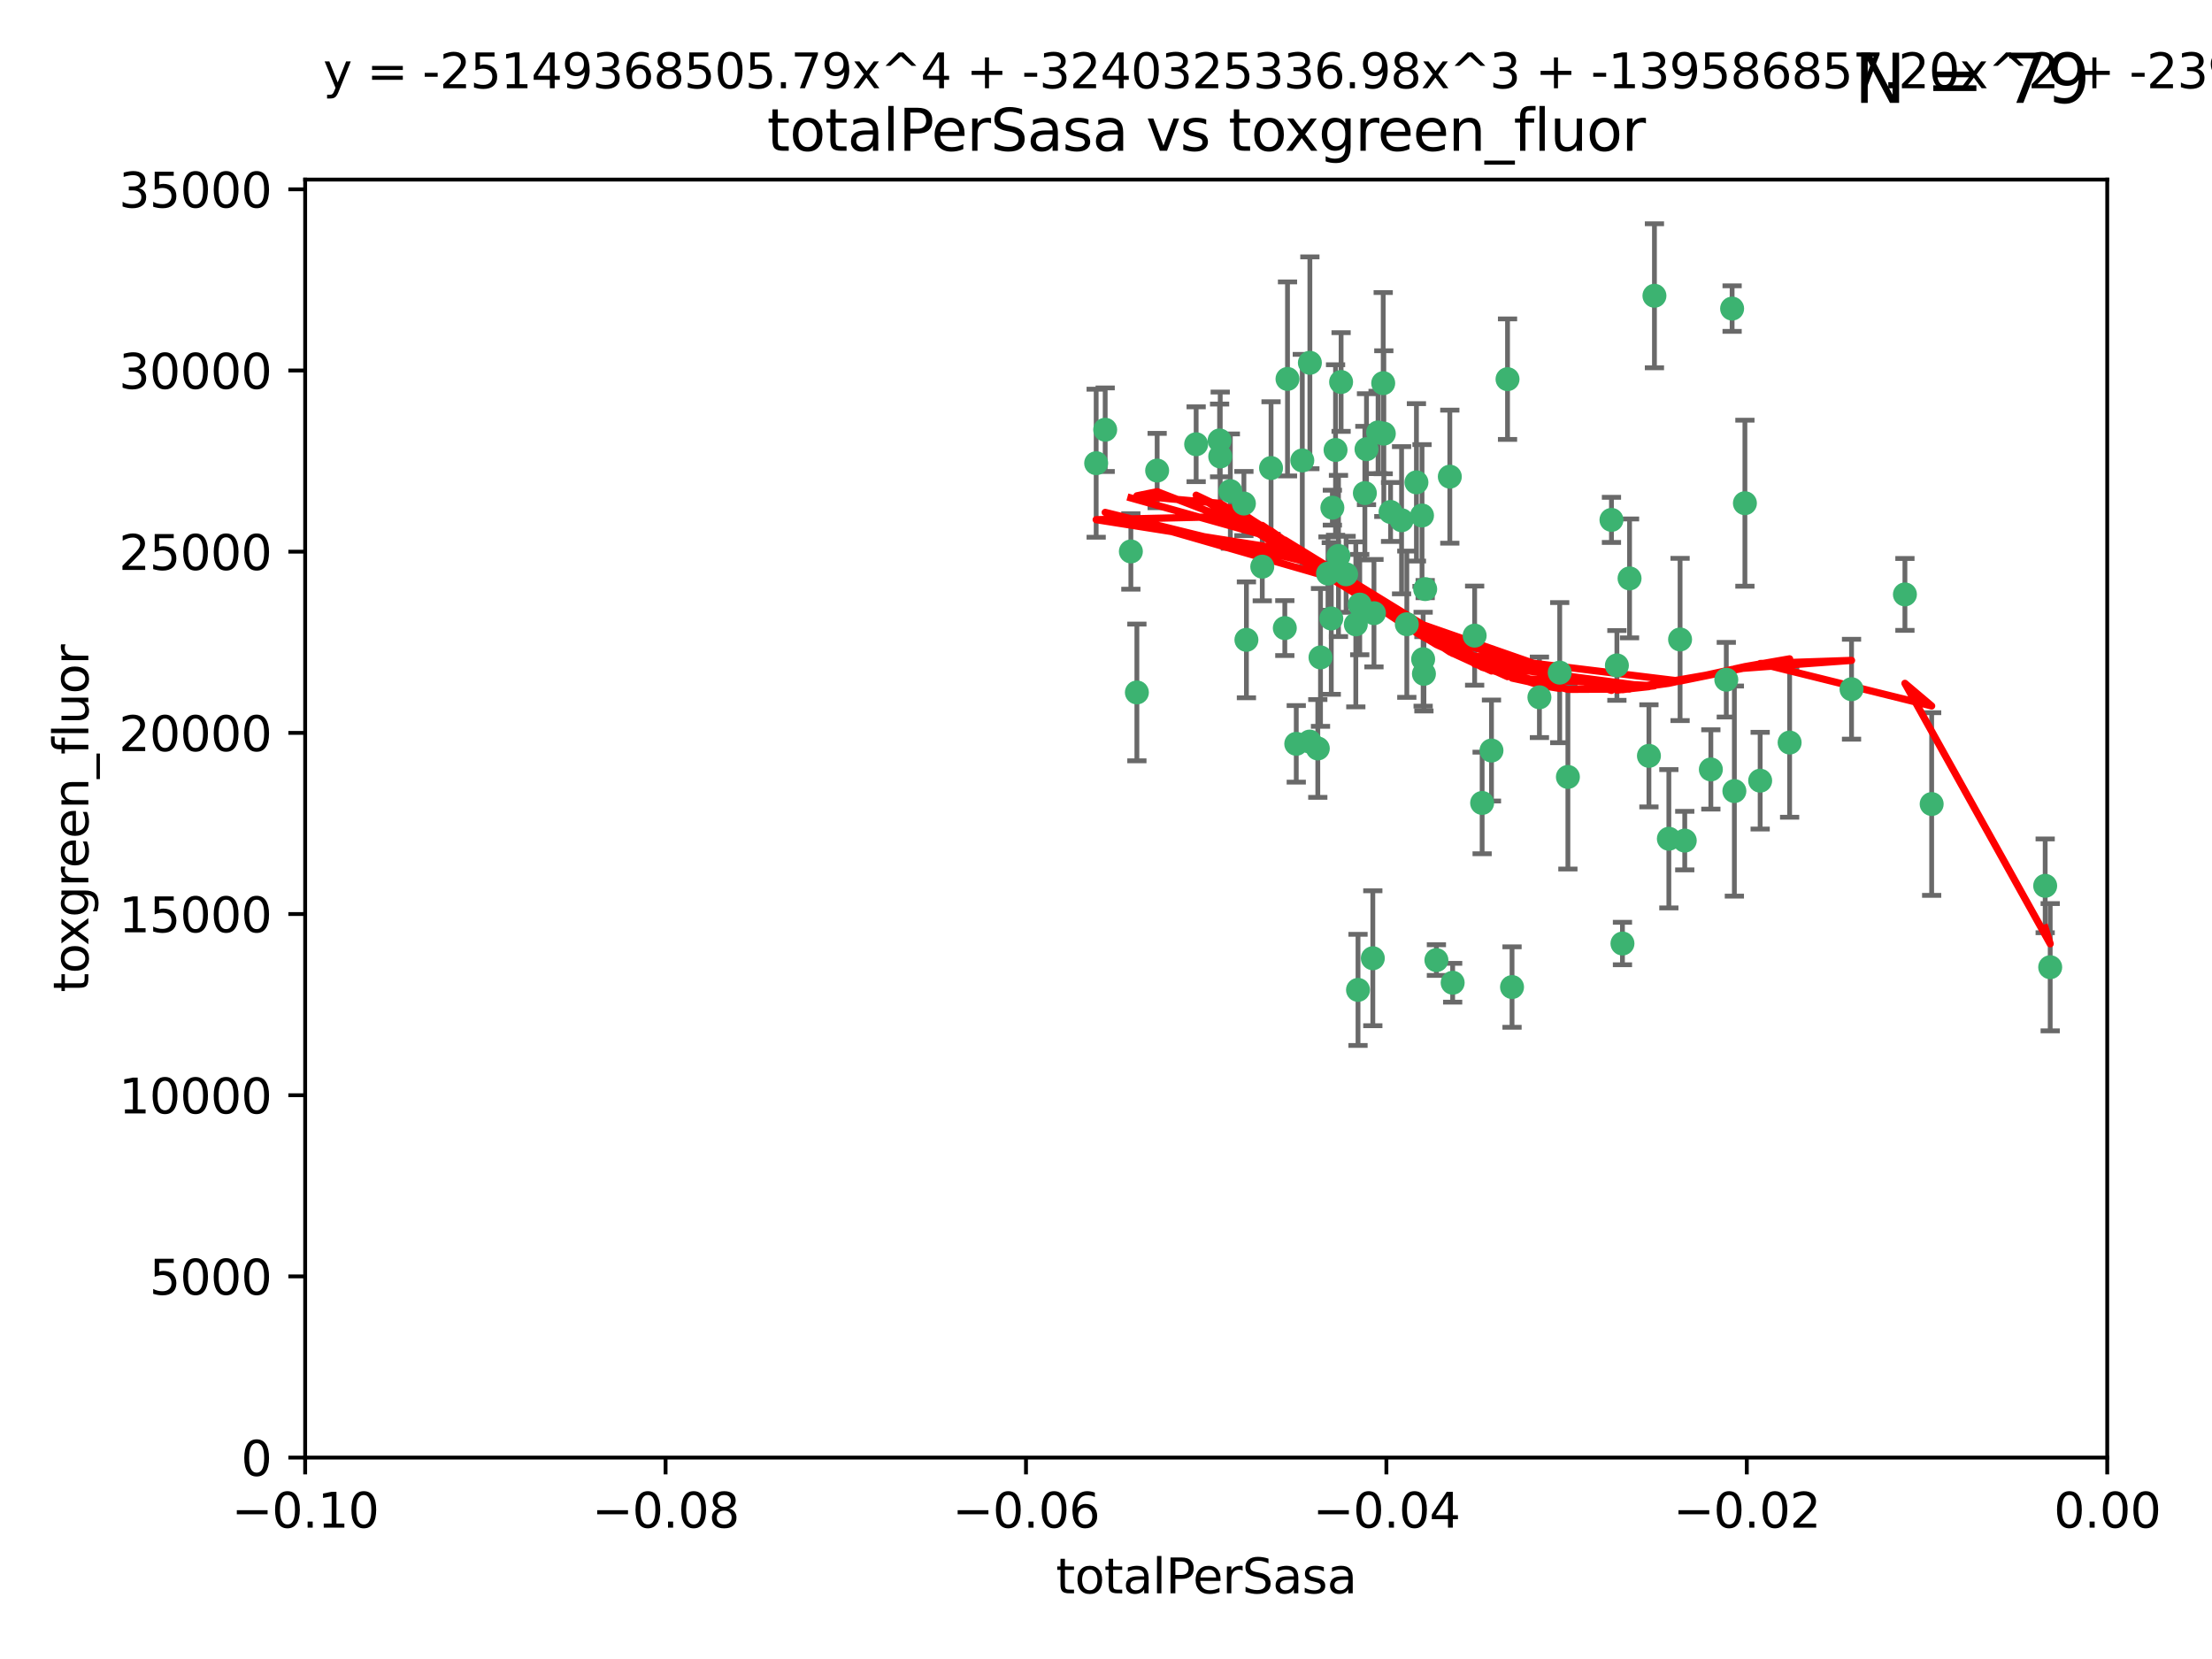 <?xml version="1.0" encoding="utf-8" standalone="no"?>
<!DOCTYPE svg PUBLIC "-//W3C//DTD SVG 1.1//EN"
  "http://www.w3.org/Graphics/SVG/1.1/DTD/svg11.dtd">
<svg xmlns:xlink="http://www.w3.org/1999/xlink" width="460.8pt" height="345.6pt" viewBox="0 0 460.8 345.6" xmlns="http://www.w3.org/2000/svg" version="1.1">
 <defs>
  <style type="text/css">*{stroke-linejoin: round; stroke-linecap: butt}</style>
 </defs>
 <g id="figure_1">
  <g id="patch_1">
   <path d="M 0 345.6 
L 460.8 345.6 
L 460.8 0 
L 0 0 
z
" style="fill: #ffffff"/>
  </g>
  <g id="axes_1">
   <g id="patch_2">
    <path d="M 63.571 303.64 
L 438.975 303.64 
L 438.975 37.411 
L 63.571 37.411 
z
" style="fill: #ffffff"/>
   </g>
   <g id="PathCollection_1">
    <defs>
     <path id="mb1a9800716" d="M 0 1.118 
C 0.297 1.118 0.581 1 0.791 0.791 
C 1 0.581 1.118 0.297 1.118 0 
C 1.118 -0.297 1 -0.581 0.791 -0.791 
C 0.581 -1 0.297 -1.118 0 -1.118 
C -0.297 -1.118 -0.581 -1 -0.791 -0.791 
C -1 -0.581 -1.118 -0.297 -1.118 0 
C -1.118 0.297 -1 0.581 -0.791 0.791 
C -0.581 1 -0.297 1.118 0 1.118 
z
" style="stroke: #3cb371"/>
    </defs>
    <g clip-path="url(#p069804442b)">
     <use xlink:href="#mb1a9800716" x="235.58" y="114.876" style="fill: #3cb371; stroke: #3cb371"/>
     <use xlink:href="#mb1a9800716" x="268.211" y="78.941" style="fill: #3cb371; stroke: #3cb371"/>
     <use xlink:href="#mb1a9800716" x="241.055" y="98.026" style="fill: #3cb371; stroke: #3cb371"/>
     <use xlink:href="#mb1a9800716" x="236.834" y="144.249" style="fill: #3cb371; stroke: #3cb371"/>
     <use xlink:href="#mb1a9800716" x="254.195" y="95.094" style="fill: #3cb371; stroke: #3cb371"/>
     <use xlink:href="#mb1a9800716" x="275.085" y="136.954" style="fill: #3cb371; stroke: #3cb371"/>
     <use xlink:href="#mb1a9800716" x="230.231" y="89.516" style="fill: #3cb371; stroke: #3cb371"/>
     <use xlink:href="#mb1a9800716" x="279.375" y="79.578" style="fill: #3cb371; stroke: #3cb371"/>
     <use xlink:href="#mb1a9800716" x="271.293" y="95.918" style="fill: #3cb371; stroke: #3cb371"/>
     <use xlink:href="#mb1a9800716" x="228.352" y="96.494" style="fill: #3cb371; stroke: #3cb371"/>
     <use xlink:href="#mb1a9800716" x="259.652" y="133.289" style="fill: #3cb371; stroke: #3cb371"/>
     <use xlink:href="#mb1a9800716" x="276.649" y="119.488" style="fill: #3cb371; stroke: #3cb371"/>
     <use xlink:href="#mb1a9800716" x="284.327" y="102.727" style="fill: #3cb371; stroke: #3cb371"/>
     <use xlink:href="#mb1a9800716" x="278.828" y="115.814" style="fill: #3cb371; stroke: #3cb371"/>
     <use xlink:href="#mb1a9800716" x="277.33" y="128.839" style="fill: #3cb371; stroke: #3cb371"/>
     <use xlink:href="#mb1a9800716" x="272.871" y="75.577" style="fill: #3cb371; stroke: #3cb371"/>
     <use xlink:href="#mb1a9800716" x="296.465" y="137.321" style="fill: #3cb371; stroke: #3cb371"/>
     <use xlink:href="#mb1a9800716" x="295.068" y="100.483" style="fill: #3cb371; stroke: #3cb371"/>
     <use xlink:href="#mb1a9800716" x="254.064" y="91.754" style="fill: #3cb371; stroke: #3cb371"/>
     <use xlink:href="#mb1a9800716" x="278.219" y="93.738" style="fill: #3cb371; stroke: #3cb371"/>
     <use xlink:href="#mb1a9800716" x="283.258" y="125.947" style="fill: #3cb371; stroke: #3cb371"/>
     <use xlink:href="#mb1a9800716" x="282.441" y="130.067" style="fill: #3cb371; stroke: #3cb371"/>
     <use xlink:href="#mb1a9800716" x="272.826" y="154.483" style="fill: #3cb371; stroke: #3cb371"/>
     <use xlink:href="#mb1a9800716" x="296.232" y="107.386" style="fill: #3cb371; stroke: #3cb371"/>
     <use xlink:href="#mb1a9800716" x="289.681" y="106.653" style="fill: #3cb371; stroke: #3cb371"/>
     <use xlink:href="#mb1a9800716" x="280.418" y="119.635" style="fill: #3cb371; stroke: #3cb371"/>
     <use xlink:href="#mb1a9800716" x="288.148" y="79.819" style="fill: #3cb371; stroke: #3cb371"/>
     <use xlink:href="#mb1a9800716" x="262.954" y="118.047" style="fill: #3cb371; stroke: #3cb371"/>
     <use xlink:href="#mb1a9800716" x="296.891" y="122.72" style="fill: #3cb371; stroke: #3cb371"/>
     <use xlink:href="#mb1a9800716" x="287.08" y="90.084" style="fill: #3cb371; stroke: #3cb371"/>
     <use xlink:href="#mb1a9800716" x="270.035" y="154.954" style="fill: #3cb371; stroke: #3cb371"/>
     <use xlink:href="#mb1a9800716" x="259.128" y="104.896" style="fill: #3cb371; stroke: #3cb371"/>
     <use xlink:href="#mb1a9800716" x="302.023" y="99.298" style="fill: #3cb371; stroke: #3cb371"/>
     <use xlink:href="#mb1a9800716" x="310.702" y="156.348" style="fill: #3cb371; stroke: #3cb371"/>
     <use xlink:href="#mb1a9800716" x="277.556" y="105.756" style="fill: #3cb371; stroke: #3cb371"/>
     <use xlink:href="#mb1a9800716" x="264.783" y="97.498" style="fill: #3cb371; stroke: #3cb371"/>
     <use xlink:href="#mb1a9800716" x="249.18" y="92.545" style="fill: #3cb371; stroke: #3cb371"/>
     <use xlink:href="#mb1a9800716" x="288.274" y="90.332" style="fill: #3cb371; stroke: #3cb371"/>
     <use xlink:href="#mb1a9800716" x="335.696" y="108.301" style="fill: #3cb371; stroke: #3cb371"/>
     <use xlink:href="#mb1a9800716" x="293.065" y="130.038" style="fill: #3cb371; stroke: #3cb371"/>
     <use xlink:href="#mb1a9800716" x="299.229" y="200.005" style="fill: #3cb371; stroke: #3cb371"/>
     <use xlink:href="#mb1a9800716" x="314.046" y="78.988" style="fill: #3cb371; stroke: #3cb371"/>
     <use xlink:href="#mb1a9800716" x="267.65" y="130.84" style="fill: #3cb371; stroke: #3cb371"/>
     <use xlink:href="#mb1a9800716" x="274.522" y="155.918" style="fill: #3cb371; stroke: #3cb371"/>
     <use xlink:href="#mb1a9800716" x="282.899" y="206.213" style="fill: #3cb371; stroke: #3cb371"/>
     <use xlink:href="#mb1a9800716" x="285.983" y="199.62" style="fill: #3cb371; stroke: #3cb371"/>
     <use xlink:href="#mb1a9800716" x="291.972" y="108.373" style="fill: #3cb371; stroke: #3cb371"/>
     <use xlink:href="#mb1a9800716" x="296.63" y="140.37" style="fill: #3cb371; stroke: #3cb371"/>
     <use xlink:href="#mb1a9800716" x="284.666" y="93.572" style="fill: #3cb371; stroke: #3cb371"/>
     <use xlink:href="#mb1a9800716" x="256.303" y="102.308" style="fill: #3cb371; stroke: #3cb371"/>
     <use xlink:href="#mb1a9800716" x="286.223" y="127.738" style="fill: #3cb371; stroke: #3cb371"/>
     <use xlink:href="#mb1a9800716" x="308.755" y="167.27" style="fill: #3cb371; stroke: #3cb371"/>
     <use xlink:href="#mb1a9800716" x="320.689" y="145.262" style="fill: #3cb371; stroke: #3cb371"/>
     <use xlink:href="#mb1a9800716" x="324.917" y="140.122" style="fill: #3cb371; stroke: #3cb371"/>
     <use xlink:href="#mb1a9800716" x="314.985" y="205.621" style="fill: #3cb371; stroke: #3cb371"/>
     <use xlink:href="#mb1a9800716" x="344.65" y="61.614" style="fill: #3cb371; stroke: #3cb371"/>
     <use xlink:href="#mb1a9800716" x="336.829" y="138.621" style="fill: #3cb371; stroke: #3cb371"/>
     <use xlink:href="#mb1a9800716" x="343.502" y="157.457" style="fill: #3cb371; stroke: #3cb371"/>
     <use xlink:href="#mb1a9800716" x="307.195" y="132.411" style="fill: #3cb371; stroke: #3cb371"/>
     <use xlink:href="#mb1a9800716" x="326.622" y="161.851" style="fill: #3cb371; stroke: #3cb371"/>
     <use xlink:href="#mb1a9800716" x="339.466" y="120.494" style="fill: #3cb371; stroke: #3cb371"/>
     <use xlink:href="#mb1a9800716" x="302.616" y="204.723" style="fill: #3cb371; stroke: #3cb371"/>
     <use xlink:href="#mb1a9800716" x="349.991" y="133.213" style="fill: #3cb371; stroke: #3cb371"/>
     <use xlink:href="#mb1a9800716" x="356.402" y="160.289" style="fill: #3cb371; stroke: #3cb371"/>
     <use xlink:href="#mb1a9800716" x="337.988" y="196.552" style="fill: #3cb371; stroke: #3cb371"/>
     <use xlink:href="#mb1a9800716" x="347.654" y="174.728" style="fill: #3cb371; stroke: #3cb371"/>
     <use xlink:href="#mb1a9800716" x="360.831" y="64.285" style="fill: #3cb371; stroke: #3cb371"/>
     <use xlink:href="#mb1a9800716" x="359.619" y="141.593" style="fill: #3cb371; stroke: #3cb371"/>
     <use xlink:href="#mb1a9800716" x="350.965" y="175.112" style="fill: #3cb371; stroke: #3cb371"/>
     <use xlink:href="#mb1a9800716" x="372.811" y="154.686" style="fill: #3cb371; stroke: #3cb371"/>
     <use xlink:href="#mb1a9800716" x="363.497" y="104.827" style="fill: #3cb371; stroke: #3cb371"/>
     <use xlink:href="#mb1a9800716" x="361.301" y="164.794" style="fill: #3cb371; stroke: #3cb371"/>
     <use xlink:href="#mb1a9800716" x="385.708" y="143.576" style="fill: #3cb371; stroke: #3cb371"/>
     <use xlink:href="#mb1a9800716" x="366.674" y="162.629" style="fill: #3cb371; stroke: #3cb371"/>
     <use xlink:href="#mb1a9800716" x="402.401" y="167.495" style="fill: #3cb371; stroke: #3cb371"/>
     <use xlink:href="#mb1a9800716" x="396.83" y="123.828" style="fill: #3cb371; stroke: #3cb371"/>
     <use xlink:href="#mb1a9800716" x="427.094" y="201.488" style="fill: #3cb371; stroke: #3cb371"/>
     <use xlink:href="#mb1a9800716" x="426.049" y="184.534" style="fill: #3cb371; stroke: #3cb371"/>
    </g>
   </g>
   <g id="matplotlib.axis_1">
    <g id="xtick_1">
     <g id="line2d_1">
      <defs>
       <path id="m9ad9a4ad98" d="M 0 0 
L 0 3.5 
" style="stroke: #000000; stroke-width: 0.8"/>
      </defs>
      <g>
       <use xlink:href="#m9ad9a4ad98" x="63.571" y="303.64" style="stroke: #000000; stroke-width: 0.8"/>
      </g>
     </g>
     <g id="text_1">
      <!-- −0.10 -->
      <g transform="translate(48.249 318.238)scale(0.1 -0.1)">
       <defs>
        <path id="DejaVuSans-2212" d="M 678 2272 
L 4684 2272 
L 4684 1741 
L 678 1741 
L 678 2272 
z
" transform="scale(0.016)"/>
        <path id="DejaVuSans-30" d="M 2034 4250 
Q 1547 4250 1301 3770 
Q 1056 3291 1056 2328 
Q 1056 1369 1301 889 
Q 1547 409 2034 409 
Q 2525 409 2770 889 
Q 3016 1369 3016 2328 
Q 3016 3291 2770 3770 
Q 2525 4250 2034 4250 
z
M 2034 4750 
Q 2819 4750 3233 4129 
Q 3647 3509 3647 2328 
Q 3647 1150 3233 529 
Q 2819 -91 2034 -91 
Q 1250 -91 836 529 
Q 422 1150 422 2328 
Q 422 3509 836 4129 
Q 1250 4750 2034 4750 
z
" transform="scale(0.016)"/>
        <path id="DejaVuSans-2e" d="M 684 794 
L 1344 794 
L 1344 0 
L 684 0 
L 684 794 
z
" transform="scale(0.016)"/>
        <path id="DejaVuSans-31" d="M 794 531 
L 1825 531 
L 1825 4091 
L 703 3866 
L 703 4441 
L 1819 4666 
L 2450 4666 
L 2450 531 
L 3481 531 
L 3481 0 
L 794 0 
L 794 531 
z
" transform="scale(0.016)"/>
       </defs>
       <use xlink:href="#DejaVuSans-2212"/>
       <use xlink:href="#DejaVuSans-30" x="83.789"/>
       <use xlink:href="#DejaVuSans-2e" x="147.412"/>
       <use xlink:href="#DejaVuSans-31" x="179.199"/>
       <use xlink:href="#DejaVuSans-30" x="242.822"/>
      </g>
     </g>
    </g>
    <g id="xtick_2">
     <g id="line2d_2">
      <g>
       <use xlink:href="#m9ad9a4ad98" x="138.652" y="303.64" style="stroke: #000000; stroke-width: 0.8"/>
      </g>
     </g>
     <g id="text_2">
      <!-- −0.08 -->
      <g transform="translate(123.329 318.238)scale(0.1 -0.1)">
       <defs>
        <path id="DejaVuSans-38" d="M 2034 2216 
Q 1584 2216 1326 1975 
Q 1069 1734 1069 1313 
Q 1069 891 1326 650 
Q 1584 409 2034 409 
Q 2484 409 2743 651 
Q 3003 894 3003 1313 
Q 3003 1734 2745 1975 
Q 2488 2216 2034 2216 
z
M 1403 2484 
Q 997 2584 770 2862 
Q 544 3141 544 3541 
Q 544 4100 942 4425 
Q 1341 4750 2034 4750 
Q 2731 4750 3128 4425 
Q 3525 4100 3525 3541 
Q 3525 3141 3298 2862 
Q 3072 2584 2669 2484 
Q 3125 2378 3379 2068 
Q 3634 1759 3634 1313 
Q 3634 634 3220 271 
Q 2806 -91 2034 -91 
Q 1263 -91 848 271 
Q 434 634 434 1313 
Q 434 1759 690 2068 
Q 947 2378 1403 2484 
z
M 1172 3481 
Q 1172 3119 1398 2916 
Q 1625 2713 2034 2713 
Q 2441 2713 2670 2916 
Q 2900 3119 2900 3481 
Q 2900 3844 2670 4047 
Q 2441 4250 2034 4250 
Q 1625 4250 1398 4047 
Q 1172 3844 1172 3481 
z
" transform="scale(0.016)"/>
       </defs>
       <use xlink:href="#DejaVuSans-2212"/>
       <use xlink:href="#DejaVuSans-30" x="83.789"/>
       <use xlink:href="#DejaVuSans-2e" x="147.412"/>
       <use xlink:href="#DejaVuSans-30" x="179.199"/>
       <use xlink:href="#DejaVuSans-38" x="242.822"/>
      </g>
     </g>
    </g>
    <g id="xtick_3">
     <g id="line2d_3">
      <g>
       <use xlink:href="#m9ad9a4ad98" x="213.733" y="303.64" style="stroke: #000000; stroke-width: 0.8"/>
      </g>
     </g>
     <g id="text_3">
      <!-- −0.06 -->
      <g transform="translate(198.41 318.238)scale(0.1 -0.1)">
       <defs>
        <path id="DejaVuSans-36" d="M 2113 2584 
Q 1688 2584 1439 2293 
Q 1191 2003 1191 1497 
Q 1191 994 1439 701 
Q 1688 409 2113 409 
Q 2538 409 2786 701 
Q 3034 994 3034 1497 
Q 3034 2003 2786 2293 
Q 2538 2584 2113 2584 
z
M 3366 4563 
L 3366 3988 
Q 3128 4100 2886 4159 
Q 2644 4219 2406 4219 
Q 1781 4219 1451 3797 
Q 1122 3375 1075 2522 
Q 1259 2794 1537 2939 
Q 1816 3084 2150 3084 
Q 2853 3084 3261 2657 
Q 3669 2231 3669 1497 
Q 3669 778 3244 343 
Q 2819 -91 2113 -91 
Q 1303 -91 875 529 
Q 447 1150 447 2328 
Q 447 3434 972 4092 
Q 1497 4750 2381 4750 
Q 2619 4750 2861 4703 
Q 3103 4656 3366 4563 
z
" transform="scale(0.016)"/>
       </defs>
       <use xlink:href="#DejaVuSans-2212"/>
       <use xlink:href="#DejaVuSans-30" x="83.789"/>
       <use xlink:href="#DejaVuSans-2e" x="147.412"/>
       <use xlink:href="#DejaVuSans-30" x="179.199"/>
       <use xlink:href="#DejaVuSans-36" x="242.822"/>
      </g>
     </g>
    </g>
    <g id="xtick_4">
     <g id="line2d_4">
      <g>
       <use xlink:href="#m9ad9a4ad98" x="288.813" y="303.64" style="stroke: #000000; stroke-width: 0.8"/>
      </g>
     </g>
     <g id="text_4">
      <!-- −0.04 -->
      <g transform="translate(273.491 318.238)scale(0.1 -0.1)">
       <defs>
        <path id="DejaVuSans-34" d="M 2419 4116 
L 825 1625 
L 2419 1625 
L 2419 4116 
z
M 2253 4666 
L 3047 4666 
L 3047 1625 
L 3713 1625 
L 3713 1100 
L 3047 1100 
L 3047 0 
L 2419 0 
L 2419 1100 
L 313 1100 
L 313 1709 
L 2253 4666 
z
" transform="scale(0.016)"/>
       </defs>
       <use xlink:href="#DejaVuSans-2212"/>
       <use xlink:href="#DejaVuSans-30" x="83.789"/>
       <use xlink:href="#DejaVuSans-2e" x="147.412"/>
       <use xlink:href="#DejaVuSans-30" x="179.199"/>
       <use xlink:href="#DejaVuSans-34" x="242.822"/>
      </g>
     </g>
    </g>
    <g id="xtick_5">
     <g id="line2d_5">
      <g>
       <use xlink:href="#m9ad9a4ad98" x="363.894" y="303.64" style="stroke: #000000; stroke-width: 0.8"/>
      </g>
     </g>
     <g id="text_5">
      <!-- −0.02 -->
      <g transform="translate(348.572 318.238)scale(0.1 -0.1)">
       <defs>
        <path id="DejaVuSans-32" d="M 1228 531 
L 3431 531 
L 3431 0 
L 469 0 
L 469 531 
Q 828 903 1448 1529 
Q 2069 2156 2228 2338 
Q 2531 2678 2651 2914 
Q 2772 3150 2772 3378 
Q 2772 3750 2511 3984 
Q 2250 4219 1831 4219 
Q 1534 4219 1204 4116 
Q 875 4013 500 3803 
L 500 4441 
Q 881 4594 1212 4672 
Q 1544 4750 1819 4750 
Q 2544 4750 2975 4387 
Q 3406 4025 3406 3419 
Q 3406 3131 3298 2873 
Q 3191 2616 2906 2266 
Q 2828 2175 2409 1742 
Q 1991 1309 1228 531 
z
" transform="scale(0.016)"/>
       </defs>
       <use xlink:href="#DejaVuSans-2212"/>
       <use xlink:href="#DejaVuSans-30" x="83.789"/>
       <use xlink:href="#DejaVuSans-2e" x="147.412"/>
       <use xlink:href="#DejaVuSans-30" x="179.199"/>
       <use xlink:href="#DejaVuSans-32" x="242.822"/>
      </g>
     </g>
    </g>
    <g id="xtick_6">
     <g id="line2d_6">
      <g>
       <use xlink:href="#m9ad9a4ad98" x="438.975" y="303.64" style="stroke: #000000; stroke-width: 0.8"/>
      </g>
     </g>
     <g id="text_6">
      <!-- 0.00 -->
      <g transform="translate(427.842 318.238)scale(0.1 -0.1)">
       <use xlink:href="#DejaVuSans-30"/>
       <use xlink:href="#DejaVuSans-2e" x="63.623"/>
       <use xlink:href="#DejaVuSans-30" x="95.41"/>
       <use xlink:href="#DejaVuSans-30" x="159.033"/>
      </g>
     </g>
    </g>
    <g id="text_7">
     <!-- totalPerSasa -->
     <g transform="translate(219.968 331.917)scale(0.1 -0.1)">
      <defs>
       <path id="DejaVuSans-74" d="M 1172 4494 
L 1172 3500 
L 2356 3500 
L 2356 3053 
L 1172 3053 
L 1172 1153 
Q 1172 725 1289 603 
Q 1406 481 1766 481 
L 2356 481 
L 2356 0 
L 1766 0 
Q 1100 0 847 248 
Q 594 497 594 1153 
L 594 3053 
L 172 3053 
L 172 3500 
L 594 3500 
L 594 4494 
L 1172 4494 
z
" transform="scale(0.016)"/>
       <path id="DejaVuSans-6f" d="M 1959 3097 
Q 1497 3097 1228 2736 
Q 959 2375 959 1747 
Q 959 1119 1226 758 
Q 1494 397 1959 397 
Q 2419 397 2687 759 
Q 2956 1122 2956 1747 
Q 2956 2369 2687 2733 
Q 2419 3097 1959 3097 
z
M 1959 3584 
Q 2709 3584 3137 3096 
Q 3566 2609 3566 1747 
Q 3566 888 3137 398 
Q 2709 -91 1959 -91 
Q 1206 -91 779 398 
Q 353 888 353 1747 
Q 353 2609 779 3096 
Q 1206 3584 1959 3584 
z
" transform="scale(0.016)"/>
       <path id="DejaVuSans-61" d="M 2194 1759 
Q 1497 1759 1228 1600 
Q 959 1441 959 1056 
Q 959 750 1161 570 
Q 1363 391 1709 391 
Q 2188 391 2477 730 
Q 2766 1069 2766 1631 
L 2766 1759 
L 2194 1759 
z
M 3341 1997 
L 3341 0 
L 2766 0 
L 2766 531 
Q 2569 213 2275 61 
Q 1981 -91 1556 -91 
Q 1019 -91 701 211 
Q 384 513 384 1019 
Q 384 1609 779 1909 
Q 1175 2209 1959 2209 
L 2766 2209 
L 2766 2266 
Q 2766 2663 2505 2880 
Q 2244 3097 1772 3097 
Q 1472 3097 1187 3025 
Q 903 2953 641 2809 
L 641 3341 
Q 956 3463 1253 3523 
Q 1550 3584 1831 3584 
Q 2591 3584 2966 3190 
Q 3341 2797 3341 1997 
z
" transform="scale(0.016)"/>
       <path id="DejaVuSans-6c" d="M 603 4863 
L 1178 4863 
L 1178 0 
L 603 0 
L 603 4863 
z
" transform="scale(0.016)"/>
       <path id="DejaVuSans-50" d="M 1259 4147 
L 1259 2394 
L 2053 2394 
Q 2494 2394 2734 2622 
Q 2975 2850 2975 3272 
Q 2975 3691 2734 3919 
Q 2494 4147 2053 4147 
L 1259 4147 
z
M 628 4666 
L 2053 4666 
Q 2838 4666 3239 4311 
Q 3641 3956 3641 3272 
Q 3641 2581 3239 2228 
Q 2838 1875 2053 1875 
L 1259 1875 
L 1259 0 
L 628 0 
L 628 4666 
z
" transform="scale(0.016)"/>
       <path id="DejaVuSans-65" d="M 3597 1894 
L 3597 1613 
L 953 1613 
Q 991 1019 1311 708 
Q 1631 397 2203 397 
Q 2534 397 2845 478 
Q 3156 559 3463 722 
L 3463 178 
Q 3153 47 2828 -22 
Q 2503 -91 2169 -91 
Q 1331 -91 842 396 
Q 353 884 353 1716 
Q 353 2575 817 3079 
Q 1281 3584 2069 3584 
Q 2775 3584 3186 3129 
Q 3597 2675 3597 1894 
z
M 3022 2063 
Q 3016 2534 2758 2815 
Q 2500 3097 2075 3097 
Q 1594 3097 1305 2825 
Q 1016 2553 972 2059 
L 3022 2063 
z
" transform="scale(0.016)"/>
       <path id="DejaVuSans-72" d="M 2631 2963 
Q 2534 3019 2420 3045 
Q 2306 3072 2169 3072 
Q 1681 3072 1420 2755 
Q 1159 2438 1159 1844 
L 1159 0 
L 581 0 
L 581 3500 
L 1159 3500 
L 1159 2956 
Q 1341 3275 1631 3429 
Q 1922 3584 2338 3584 
Q 2397 3584 2469 3576 
Q 2541 3569 2628 3553 
L 2631 2963 
z
" transform="scale(0.016)"/>
       <path id="DejaVuSans-53" d="M 3425 4513 
L 3425 3897 
Q 3066 4069 2747 4153 
Q 2428 4238 2131 4238 
Q 1616 4238 1336 4038 
Q 1056 3838 1056 3469 
Q 1056 3159 1242 3001 
Q 1428 2844 1947 2747 
L 2328 2669 
Q 3034 2534 3370 2195 
Q 3706 1856 3706 1288 
Q 3706 609 3251 259 
Q 2797 -91 1919 -91 
Q 1588 -91 1214 -16 
Q 841 59 441 206 
L 441 856 
Q 825 641 1194 531 
Q 1563 422 1919 422 
Q 2459 422 2753 634 
Q 3047 847 3047 1241 
Q 3047 1584 2836 1778 
Q 2625 1972 2144 2069 
L 1759 2144 
Q 1053 2284 737 2584 
Q 422 2884 422 3419 
Q 422 4038 858 4394 
Q 1294 4750 2059 4750 
Q 2388 4750 2728 4690 
Q 3069 4631 3425 4513 
z
" transform="scale(0.016)"/>
       <path id="DejaVuSans-73" d="M 2834 3397 
L 2834 2853 
Q 2591 2978 2328 3040 
Q 2066 3103 1784 3103 
Q 1356 3103 1142 2972 
Q 928 2841 928 2578 
Q 928 2378 1081 2264 
Q 1234 2150 1697 2047 
L 1894 2003 
Q 2506 1872 2764 1633 
Q 3022 1394 3022 966 
Q 3022 478 2636 193 
Q 2250 -91 1575 -91 
Q 1294 -91 989 -36 
Q 684 19 347 128 
L 347 722 
Q 666 556 975 473 
Q 1284 391 1588 391 
Q 1994 391 2212 530 
Q 2431 669 2431 922 
Q 2431 1156 2273 1281 
Q 2116 1406 1581 1522 
L 1381 1569 
Q 847 1681 609 1914 
Q 372 2147 372 2553 
Q 372 3047 722 3315 
Q 1072 3584 1716 3584 
Q 2034 3584 2315 3537 
Q 2597 3491 2834 3397 
z
" transform="scale(0.016)"/>
      </defs>
      <use xlink:href="#DejaVuSans-74"/>
      <use xlink:href="#DejaVuSans-6f" x="39.209"/>
      <use xlink:href="#DejaVuSans-74" x="100.391"/>
      <use xlink:href="#DejaVuSans-61" x="139.6"/>
      <use xlink:href="#DejaVuSans-6c" x="200.879"/>
      <use xlink:href="#DejaVuSans-50" x="228.662"/>
      <use xlink:href="#DejaVuSans-65" x="285.34"/>
      <use xlink:href="#DejaVuSans-72" x="346.863"/>
      <use xlink:href="#DejaVuSans-53" x="387.977"/>
      <use xlink:href="#DejaVuSans-61" x="451.453"/>
      <use xlink:href="#DejaVuSans-73" x="512.732"/>
      <use xlink:href="#DejaVuSans-61" x="564.832"/>
     </g>
    </g>
   </g>
   <g id="matplotlib.axis_2">
    <g id="ytick_1">
     <g id="line2d_7">
      <defs>
       <path id="m10b317e4c4" d="M 0 0 
L -3.5 0 
" style="stroke: #000000; stroke-width: 0.8"/>
      </defs>
      <g>
       <use xlink:href="#m10b317e4c4" x="63.571" y="303.64" style="stroke: #000000; stroke-width: 0.8"/>
      </g>
     </g>
     <g id="text_8">
      <!-- 0 -->
      <g transform="translate(50.209 307.439)scale(0.1 -0.1)">
       <use xlink:href="#DejaVuSans-30"/>
      </g>
     </g>
    </g>
    <g id="ytick_2">
     <g id="line2d_8">
      <g>
       <use xlink:href="#m10b317e4c4" x="63.571" y="265.897" style="stroke: #000000; stroke-width: 0.8"/>
      </g>
     </g>
     <g id="text_9">
      <!-- 5000 -->
      <g transform="translate(31.121 269.696)scale(0.1 -0.1)">
       <defs>
        <path id="DejaVuSans-35" d="M 691 4666 
L 3169 4666 
L 3169 4134 
L 1269 4134 
L 1269 2991 
Q 1406 3038 1543 3061 
Q 1681 3084 1819 3084 
Q 2600 3084 3056 2656 
Q 3513 2228 3513 1497 
Q 3513 744 3044 326 
Q 2575 -91 1722 -91 
Q 1428 -91 1123 -41 
Q 819 9 494 109 
L 494 744 
Q 775 591 1075 516 
Q 1375 441 1709 441 
Q 2250 441 2565 725 
Q 2881 1009 2881 1497 
Q 2881 1984 2565 2268 
Q 2250 2553 1709 2553 
Q 1456 2553 1204 2497 
Q 953 2441 691 2322 
L 691 4666 
z
" transform="scale(0.016)"/>
       </defs>
       <use xlink:href="#DejaVuSans-35"/>
       <use xlink:href="#DejaVuSans-30" x="63.623"/>
       <use xlink:href="#DejaVuSans-30" x="127.246"/>
       <use xlink:href="#DejaVuSans-30" x="190.869"/>
      </g>
     </g>
    </g>
    <g id="ytick_3">
     <g id="line2d_9">
      <g>
       <use xlink:href="#m10b317e4c4" x="63.571" y="228.154" style="stroke: #000000; stroke-width: 0.8"/>
      </g>
     </g>
     <g id="text_10">
      <!-- 10000 -->
      <g transform="translate(24.759 231.953)scale(0.1 -0.1)">
       <use xlink:href="#DejaVuSans-31"/>
       <use xlink:href="#DejaVuSans-30" x="63.623"/>
       <use xlink:href="#DejaVuSans-30" x="127.246"/>
       <use xlink:href="#DejaVuSans-30" x="190.869"/>
       <use xlink:href="#DejaVuSans-30" x="254.492"/>
      </g>
     </g>
    </g>
    <g id="ytick_4">
     <g id="line2d_10">
      <g>
       <use xlink:href="#m10b317e4c4" x="63.571" y="190.411" style="stroke: #000000; stroke-width: 0.8"/>
      </g>
     </g>
     <g id="text_11">
      <!-- 15000 -->
      <g transform="translate(24.759 194.21)scale(0.1 -0.1)">
       <use xlink:href="#DejaVuSans-31"/>
       <use xlink:href="#DejaVuSans-35" x="63.623"/>
       <use xlink:href="#DejaVuSans-30" x="127.246"/>
       <use xlink:href="#DejaVuSans-30" x="190.869"/>
       <use xlink:href="#DejaVuSans-30" x="254.492"/>
      </g>
     </g>
    </g>
    <g id="ytick_5">
     <g id="line2d_11">
      <g>
       <use xlink:href="#m10b317e4c4" x="63.571" y="152.668" style="stroke: #000000; stroke-width: 0.8"/>
      </g>
     </g>
     <g id="text_12">
      <!-- 20000 -->
      <g transform="translate(24.759 156.467)scale(0.1 -0.1)">
       <use xlink:href="#DejaVuSans-32"/>
       <use xlink:href="#DejaVuSans-30" x="63.623"/>
       <use xlink:href="#DejaVuSans-30" x="127.246"/>
       <use xlink:href="#DejaVuSans-30" x="190.869"/>
       <use xlink:href="#DejaVuSans-30" x="254.492"/>
      </g>
     </g>
    </g>
    <g id="ytick_6">
     <g id="line2d_12">
      <g>
       <use xlink:href="#m10b317e4c4" x="63.571" y="114.925" style="stroke: #000000; stroke-width: 0.8"/>
      </g>
     </g>
     <g id="text_13">
      <!-- 25000 -->
      <g transform="translate(24.759 118.724)scale(0.1 -0.1)">
       <use xlink:href="#DejaVuSans-32"/>
       <use xlink:href="#DejaVuSans-35" x="63.623"/>
       <use xlink:href="#DejaVuSans-30" x="127.246"/>
       <use xlink:href="#DejaVuSans-30" x="190.869"/>
       <use xlink:href="#DejaVuSans-30" x="254.492"/>
      </g>
     </g>
    </g>
    <g id="ytick_7">
     <g id="line2d_13">
      <g>
       <use xlink:href="#m10b317e4c4" x="63.571" y="77.181" style="stroke: #000000; stroke-width: 0.8"/>
      </g>
     </g>
     <g id="text_14">
      <!-- 30000 -->
      <g transform="translate(24.759 80.981)scale(0.1 -0.1)">
       <defs>
        <path id="DejaVuSans-33" d="M 2597 2516 
Q 3050 2419 3304 2112 
Q 3559 1806 3559 1356 
Q 3559 666 3084 287 
Q 2609 -91 1734 -91 
Q 1441 -91 1130 -33 
Q 819 25 488 141 
L 488 750 
Q 750 597 1062 519 
Q 1375 441 1716 441 
Q 2309 441 2620 675 
Q 2931 909 2931 1356 
Q 2931 1769 2642 2001 
Q 2353 2234 1838 2234 
L 1294 2234 
L 1294 2753 
L 1863 2753 
Q 2328 2753 2575 2939 
Q 2822 3125 2822 3475 
Q 2822 3834 2567 4026 
Q 2313 4219 1838 4219 
Q 1578 4219 1281 4162 
Q 984 4106 628 3988 
L 628 4550 
Q 988 4650 1302 4700 
Q 1616 4750 1894 4750 
Q 2613 4750 3031 4423 
Q 3450 4097 3450 3541 
Q 3450 3153 3228 2886 
Q 3006 2619 2597 2516 
z
" transform="scale(0.016)"/>
       </defs>
       <use xlink:href="#DejaVuSans-33"/>
       <use xlink:href="#DejaVuSans-30" x="63.623"/>
       <use xlink:href="#DejaVuSans-30" x="127.246"/>
       <use xlink:href="#DejaVuSans-30" x="190.869"/>
       <use xlink:href="#DejaVuSans-30" x="254.492"/>
      </g>
     </g>
    </g>
    <g id="ytick_8">
     <g id="line2d_14">
      <g>
       <use xlink:href="#m10b317e4c4" x="63.571" y="39.438" style="stroke: #000000; stroke-width: 0.8"/>
      </g>
     </g>
     <g id="text_15">
      <!-- 35000 -->
      <g transform="translate(24.759 43.238)scale(0.1 -0.1)">
       <use xlink:href="#DejaVuSans-33"/>
       <use xlink:href="#DejaVuSans-35" x="63.623"/>
       <use xlink:href="#DejaVuSans-30" x="127.246"/>
       <use xlink:href="#DejaVuSans-30" x="190.869"/>
       <use xlink:href="#DejaVuSans-30" x="254.492"/>
      </g>
     </g>
    </g>
    <g id="text_16">
     <!-- toxgreen_fluor -->
     <g transform="translate(18.401 206.72)rotate(-90)scale(0.1 -0.1)">
      <defs>
       <path id="DejaVuSans-78" d="M 3513 3500 
L 2247 1797 
L 3578 0 
L 2900 0 
L 1881 1375 
L 863 0 
L 184 0 
L 1544 1831 
L 300 3500 
L 978 3500 
L 1906 2253 
L 2834 3500 
L 3513 3500 
z
" transform="scale(0.016)"/>
       <path id="DejaVuSans-67" d="M 2906 1791 
Q 2906 2416 2648 2759 
Q 2391 3103 1925 3103 
Q 1463 3103 1205 2759 
Q 947 2416 947 1791 
Q 947 1169 1205 825 
Q 1463 481 1925 481 
Q 2391 481 2648 825 
Q 2906 1169 2906 1791 
z
M 3481 434 
Q 3481 -459 3084 -895 
Q 2688 -1331 1869 -1331 
Q 1566 -1331 1297 -1286 
Q 1028 -1241 775 -1147 
L 775 -588 
Q 1028 -725 1275 -790 
Q 1522 -856 1778 -856 
Q 2344 -856 2625 -561 
Q 2906 -266 2906 331 
L 2906 616 
Q 2728 306 2450 153 
Q 2172 0 1784 0 
Q 1141 0 747 490 
Q 353 981 353 1791 
Q 353 2603 747 3093 
Q 1141 3584 1784 3584 
Q 2172 3584 2450 3431 
Q 2728 3278 2906 2969 
L 2906 3500 
L 3481 3500 
L 3481 434 
z
" transform="scale(0.016)"/>
       <path id="DejaVuSans-6e" d="M 3513 2113 
L 3513 0 
L 2938 0 
L 2938 2094 
Q 2938 2591 2744 2837 
Q 2550 3084 2163 3084 
Q 1697 3084 1428 2787 
Q 1159 2491 1159 1978 
L 1159 0 
L 581 0 
L 581 3500 
L 1159 3500 
L 1159 2956 
Q 1366 3272 1645 3428 
Q 1925 3584 2291 3584 
Q 2894 3584 3203 3211 
Q 3513 2838 3513 2113 
z
" transform="scale(0.016)"/>
       <path id="DejaVuSans-5f" d="M 3263 -1063 
L 3263 -1509 
L -63 -1509 
L -63 -1063 
L 3263 -1063 
z
" transform="scale(0.016)"/>
       <path id="DejaVuSans-66" d="M 2375 4863 
L 2375 4384 
L 1825 4384 
Q 1516 4384 1395 4259 
Q 1275 4134 1275 3809 
L 1275 3500 
L 2222 3500 
L 2222 3053 
L 1275 3053 
L 1275 0 
L 697 0 
L 697 3053 
L 147 3053 
L 147 3500 
L 697 3500 
L 697 3744 
Q 697 4328 969 4595 
Q 1241 4863 1831 4863 
L 2375 4863 
z
" transform="scale(0.016)"/>
       <path id="DejaVuSans-75" d="M 544 1381 
L 544 3500 
L 1119 3500 
L 1119 1403 
Q 1119 906 1312 657 
Q 1506 409 1894 409 
Q 2359 409 2629 706 
Q 2900 1003 2900 1516 
L 2900 3500 
L 3475 3500 
L 3475 0 
L 2900 0 
L 2900 538 
Q 2691 219 2414 64 
Q 2138 -91 1772 -91 
Q 1169 -91 856 284 
Q 544 659 544 1381 
z
M 1991 3584 
L 1991 3584 
z
" transform="scale(0.016)"/>
      </defs>
      <use xlink:href="#DejaVuSans-74"/>
      <use xlink:href="#DejaVuSans-6f" x="39.209"/>
      <use xlink:href="#DejaVuSans-78" x="97.266"/>
      <use xlink:href="#DejaVuSans-67" x="156.445"/>
      <use xlink:href="#DejaVuSans-72" x="219.922"/>
      <use xlink:href="#DejaVuSans-65" x="258.785"/>
      <use xlink:href="#DejaVuSans-65" x="320.309"/>
      <use xlink:href="#DejaVuSans-6e" x="381.832"/>
      <use xlink:href="#DejaVuSans-5f" x="445.211"/>
      <use xlink:href="#DejaVuSans-66" x="495.211"/>
      <use xlink:href="#DejaVuSans-6c" x="530.416"/>
      <use xlink:href="#DejaVuSans-75" x="558.199"/>
      <use xlink:href="#DejaVuSans-6f" x="621.578"/>
      <use xlink:href="#DejaVuSans-72" x="682.76"/>
     </g>
    </g>
   </g>
   <g id="LineCollection_1">
    <path d="M 235.58 122.737 
L 235.58 107.014 
" clip-path="url(#p069804442b)" style="fill: none; stroke: #696969"/>
    <path d="M 268.211 99.149 
L 268.211 58.733 
" clip-path="url(#p069804442b)" style="fill: none; stroke: #696969"/>
    <path d="M 241.055 105.772 
L 241.055 90.281 
" clip-path="url(#p069804442b)" style="fill: none; stroke: #696969"/>
    <path d="M 236.834 158.492 
L 236.834 130.006 
" clip-path="url(#p069804442b)" style="fill: none; stroke: #696969"/>
    <path d="M 254.195 108.514 
L 254.195 81.675 
" clip-path="url(#p069804442b)" style="fill: none; stroke: #696969"/>
    <path d="M 275.085 151.309 
L 275.085 122.599 
" clip-path="url(#p069804442b)" style="fill: none; stroke: #696969"/>
    <path d="M 230.231 98.217 
L 230.231 80.815 
" clip-path="url(#p069804442b)" style="fill: none; stroke: #696969"/>
    <path d="M 279.375 89.863 
L 279.375 69.294 
" clip-path="url(#p069804442b)" style="fill: none; stroke: #696969"/>
    <path d="M 271.293 118.013 
L 271.293 73.824 
" clip-path="url(#p069804442b)" style="fill: none; stroke: #696969"/>
    <path d="M 228.352 111.912 
L 228.352 81.076 
" clip-path="url(#p069804442b)" style="fill: none; stroke: #696969"/>
    <path d="M 259.652 145.357 
L 259.652 121.22 
" clip-path="url(#p069804442b)" style="fill: none; stroke: #696969"/>
    <path d="M 276.649 127.133 
L 276.649 111.844 
" clip-path="url(#p069804442b)" style="fill: none; stroke: #696969"/>
    <path d="M 284.327 116.638 
L 284.327 88.815 
" clip-path="url(#p069804442b)" style="fill: none; stroke: #696969"/>
    <path d="M 278.828 132.604 
L 278.828 99.024 
" clip-path="url(#p069804442b)" style="fill: none; stroke: #696969"/>
    <path d="M 277.33 144.637 
L 277.33 113.041 
" clip-path="url(#p069804442b)" style="fill: none; stroke: #696969"/>
    <path d="M 272.871 97.641 
L 272.871 53.513 
" clip-path="url(#p069804442b)" style="fill: none; stroke: #696969"/>
    <path d="M 296.465 147.102 
L 296.465 127.541 
" clip-path="url(#p069804442b)" style="fill: none; stroke: #696969"/>
    <path d="M 295.068 116.878 
L 295.068 84.088 
" clip-path="url(#p069804442b)" style="fill: none; stroke: #696969"/>
    <path d="M 254.064 99.334 
L 254.064 84.174 
" clip-path="url(#p069804442b)" style="fill: none; stroke: #696969"/>
    <path d="M 278.219 111.491 
L 278.219 75.985 
" clip-path="url(#p069804442b)" style="fill: none; stroke: #696969"/>
    <path d="M 283.258 136.397 
L 283.258 115.497 
" clip-path="url(#p069804442b)" style="fill: none; stroke: #696969"/>
    <path d="M 282.441 147.25 
L 282.441 112.885 
" clip-path="url(#p069804442b)" style="fill: none; stroke: #696969"/>
    <path d="M 272.826 155.048 
L 272.826 153.918 
" clip-path="url(#p069804442b)" style="fill: none; stroke: #696969"/>
    <path d="M 296.232 122.155 
L 296.232 92.617 
" clip-path="url(#p069804442b)" style="fill: none; stroke: #696969"/>
    <path d="M 289.681 112.792 
L 289.681 100.514 
" clip-path="url(#p069804442b)" style="fill: none; stroke: #696969"/>
    <path d="M 280.418 127.554 
L 280.418 111.717 
" clip-path="url(#p069804442b)" style="fill: none; stroke: #696969"/>
    <path d="M 288.148 98.693 
L 288.148 60.945 
" clip-path="url(#p069804442b)" style="fill: none; stroke: #696969"/>
    <path d="M 262.954 125.162 
L 262.954 110.932 
" clip-path="url(#p069804442b)" style="fill: none; stroke: #696969"/>
    <path d="M 296.891 124.514 
L 296.891 120.926 
" clip-path="url(#p069804442b)" style="fill: none; stroke: #696969"/>
    <path d="M 287.08 98.668 
L 287.08 81.501 
" clip-path="url(#p069804442b)" style="fill: none; stroke: #696969"/>
    <path d="M 270.035 162.929 
L 270.035 146.979 
" clip-path="url(#p069804442b)" style="fill: none; stroke: #696969"/>
    <path d="M 259.128 111.578 
L 259.128 98.214 
" clip-path="url(#p069804442b)" style="fill: none; stroke: #696969"/>
    <path d="M 302.023 113.157 
L 302.023 85.439 
" clip-path="url(#p069804442b)" style="fill: none; stroke: #696969"/>
    <path d="M 310.702 166.868 
L 310.702 145.829 
" clip-path="url(#p069804442b)" style="fill: none; stroke: #696969"/>
    <path d="M 277.556 109.392 
L 277.556 102.12 
" clip-path="url(#p069804442b)" style="fill: none; stroke: #696969"/>
    <path d="M 264.783 111.302 
L 264.783 83.693 
" clip-path="url(#p069804442b)" style="fill: none; stroke: #696969"/>
    <path d="M 249.18 100.341 
L 249.18 84.749 
" clip-path="url(#p069804442b)" style="fill: none; stroke: #696969"/>
    <path d="M 288.274 107.592 
L 288.274 73.071 
" clip-path="url(#p069804442b)" style="fill: none; stroke: #696969"/>
    <path d="M 335.696 113.001 
L 335.696 103.601 
" clip-path="url(#p069804442b)" style="fill: none; stroke: #696969"/>
    <path d="M 293.065 145.27 
L 293.065 114.805 
" clip-path="url(#p069804442b)" style="fill: none; stroke: #696969"/>
    <path d="M 299.229 203.204 
L 299.229 196.806 
" clip-path="url(#p069804442b)" style="fill: none; stroke: #696969"/>
    <path d="M 314.046 91.541 
L 314.046 66.434 
" clip-path="url(#p069804442b)" style="fill: none; stroke: #696969"/>
    <path d="M 267.65 136.561 
L 267.65 125.12 
" clip-path="url(#p069804442b)" style="fill: none; stroke: #696969"/>
    <path d="M 274.522 166.104 
L 274.522 145.732 
" clip-path="url(#p069804442b)" style="fill: none; stroke: #696969"/>
    <path d="M 282.899 217.788 
L 282.899 194.637 
" clip-path="url(#p069804442b)" style="fill: none; stroke: #696969"/>
    <path d="M 285.983 213.675 
L 285.983 185.565 
" clip-path="url(#p069804442b)" style="fill: none; stroke: #696969"/>
    <path d="M 291.972 123.707 
L 291.972 93.039 
" clip-path="url(#p069804442b)" style="fill: none; stroke: #696969"/>
    <path d="M 296.63 148.106 
L 296.63 132.634 
" clip-path="url(#p069804442b)" style="fill: none; stroke: #696969"/>
    <path d="M 284.666 105.129 
L 284.666 82.016 
" clip-path="url(#p069804442b)" style="fill: none; stroke: #696969"/>
    <path d="M 256.303 114.22 
L 256.303 90.397 
" clip-path="url(#p069804442b)" style="fill: none; stroke: #696969"/>
    <path d="M 286.223 138.926 
L 286.223 116.549 
" clip-path="url(#p069804442b)" style="fill: none; stroke: #696969"/>
    <path d="M 308.755 177.849 
L 308.755 156.691 
" clip-path="url(#p069804442b)" style="fill: none; stroke: #696969"/>
    <path d="M 320.689 153.647 
L 320.689 136.877 
" clip-path="url(#p069804442b)" style="fill: none; stroke: #696969"/>
    <path d="M 324.917 154.719 
L 324.917 125.526 
" clip-path="url(#p069804442b)" style="fill: none; stroke: #696969"/>
    <path d="M 314.985 214 
L 314.985 197.242 
" clip-path="url(#p069804442b)" style="fill: none; stroke: #696969"/>
    <path d="M 344.65 76.614 
L 344.65 46.614 
" clip-path="url(#p069804442b)" style="fill: none; stroke: #696969"/>
    <path d="M 336.829 145.887 
L 336.829 131.356 
" clip-path="url(#p069804442b)" style="fill: none; stroke: #696969"/>
    <path d="M 343.502 168.097 
L 343.502 146.817 
" clip-path="url(#p069804442b)" style="fill: none; stroke: #696969"/>
    <path d="M 307.195 142.738 
L 307.195 122.084 
" clip-path="url(#p069804442b)" style="fill: none; stroke: #696969"/>
    <path d="M 326.622 181.033 
L 326.622 142.67 
" clip-path="url(#p069804442b)" style="fill: none; stroke: #696969"/>
    <path d="M 339.466 132.879 
L 339.466 108.108 
" clip-path="url(#p069804442b)" style="fill: none; stroke: #696969"/>
    <path d="M 302.616 208.763 
L 302.616 200.682 
" clip-path="url(#p069804442b)" style="fill: none; stroke: #696969"/>
    <path d="M 349.991 150.11 
L 349.991 116.316 
" clip-path="url(#p069804442b)" style="fill: none; stroke: #696969"/>
    <path d="M 356.402 168.551 
L 356.402 152.026 
" clip-path="url(#p069804442b)" style="fill: none; stroke: #696969"/>
    <path d="M 337.988 200.974 
L 337.988 192.13 
" clip-path="url(#p069804442b)" style="fill: none; stroke: #696969"/>
    <path d="M 347.654 189.135 
L 347.654 160.322 
" clip-path="url(#p069804442b)" style="fill: none; stroke: #696969"/>
    <path d="M 360.831 69.03 
L 360.831 59.54 
" clip-path="url(#p069804442b)" style="fill: none; stroke: #696969"/>
    <path d="M 359.619 149.363 
L 359.619 133.823 
" clip-path="url(#p069804442b)" style="fill: none; stroke: #696969"/>
    <path d="M 350.965 181.212 
L 350.965 169.013 
" clip-path="url(#p069804442b)" style="fill: none; stroke: #696969"/>
    <path d="M 372.811 170.247 
L 372.811 139.125 
" clip-path="url(#p069804442b)" style="fill: none; stroke: #696969"/>
    <path d="M 363.497 122.117 
L 363.497 87.536 
" clip-path="url(#p069804442b)" style="fill: none; stroke: #696969"/>
    <path d="M 361.301 186.68 
L 361.301 142.908 
" clip-path="url(#p069804442b)" style="fill: none; stroke: #696969"/>
    <path d="M 385.708 153.98 
L 385.708 133.171 
" clip-path="url(#p069804442b)" style="fill: none; stroke: #696969"/>
    <path d="M 366.674 172.703 
L 366.674 152.555 
" clip-path="url(#p069804442b)" style="fill: none; stroke: #696969"/>
    <path d="M 402.401 186.519 
L 402.401 148.47 
" clip-path="url(#p069804442b)" style="fill: none; stroke: #696969"/>
    <path d="M 396.83 131.314 
L 396.83 116.343 
" clip-path="url(#p069804442b)" style="fill: none; stroke: #696969"/>
    <path d="M 427.094 214.744 
L 427.094 188.233 
" clip-path="url(#p069804442b)" style="fill: none; stroke: #696969"/>
    <path d="M 426.049 194.3 
L 426.049 174.769 
" clip-path="url(#p069804442b)" style="fill: none; stroke: #696969"/>
   </g>
   <g id="line2d_15">
    <defs>
     <path id="mb264f7607f" d="M 2 0 
L -2 -0 
" style="stroke: #696969"/>
    </defs>
    <g clip-path="url(#p069804442b)">
     <use xlink:href="#mb264f7607f" x="235.58" y="122.737" style="fill: #696969; stroke: #696969"/>
     <use xlink:href="#mb264f7607f" x="268.211" y="99.149" style="fill: #696969; stroke: #696969"/>
     <use xlink:href="#mb264f7607f" x="241.055" y="105.772" style="fill: #696969; stroke: #696969"/>
     <use xlink:href="#mb264f7607f" x="236.834" y="158.492" style="fill: #696969; stroke: #696969"/>
     <use xlink:href="#mb264f7607f" x="254.195" y="108.514" style="fill: #696969; stroke: #696969"/>
     <use xlink:href="#mb264f7607f" x="275.085" y="151.309" style="fill: #696969; stroke: #696969"/>
     <use xlink:href="#mb264f7607f" x="230.231" y="98.217" style="fill: #696969; stroke: #696969"/>
     <use xlink:href="#mb264f7607f" x="279.375" y="89.863" style="fill: #696969; stroke: #696969"/>
     <use xlink:href="#mb264f7607f" x="271.293" y="118.013" style="fill: #696969; stroke: #696969"/>
     <use xlink:href="#mb264f7607f" x="228.352" y="111.912" style="fill: #696969; stroke: #696969"/>
     <use xlink:href="#mb264f7607f" x="259.652" y="145.357" style="fill: #696969; stroke: #696969"/>
     <use xlink:href="#mb264f7607f" x="276.649" y="127.133" style="fill: #696969; stroke: #696969"/>
     <use xlink:href="#mb264f7607f" x="284.327" y="116.638" style="fill: #696969; stroke: #696969"/>
     <use xlink:href="#mb264f7607f" x="278.828" y="132.604" style="fill: #696969; stroke: #696969"/>
     <use xlink:href="#mb264f7607f" x="277.33" y="144.637" style="fill: #696969; stroke: #696969"/>
     <use xlink:href="#mb264f7607f" x="272.871" y="97.641" style="fill: #696969; stroke: #696969"/>
     <use xlink:href="#mb264f7607f" x="296.465" y="147.102" style="fill: #696969; stroke: #696969"/>
     <use xlink:href="#mb264f7607f" x="295.068" y="116.878" style="fill: #696969; stroke: #696969"/>
     <use xlink:href="#mb264f7607f" x="254.064" y="99.334" style="fill: #696969; stroke: #696969"/>
     <use xlink:href="#mb264f7607f" x="278.219" y="111.491" style="fill: #696969; stroke: #696969"/>
     <use xlink:href="#mb264f7607f" x="283.258" y="136.397" style="fill: #696969; stroke: #696969"/>
     <use xlink:href="#mb264f7607f" x="282.441" y="147.25" style="fill: #696969; stroke: #696969"/>
     <use xlink:href="#mb264f7607f" x="272.826" y="155.048" style="fill: #696969; stroke: #696969"/>
     <use xlink:href="#mb264f7607f" x="296.232" y="122.155" style="fill: #696969; stroke: #696969"/>
     <use xlink:href="#mb264f7607f" x="289.681" y="112.792" style="fill: #696969; stroke: #696969"/>
     <use xlink:href="#mb264f7607f" x="280.418" y="127.554" style="fill: #696969; stroke: #696969"/>
     <use xlink:href="#mb264f7607f" x="288.148" y="98.693" style="fill: #696969; stroke: #696969"/>
     <use xlink:href="#mb264f7607f" x="262.954" y="125.162" style="fill: #696969; stroke: #696969"/>
     <use xlink:href="#mb264f7607f" x="296.891" y="124.514" style="fill: #696969; stroke: #696969"/>
     <use xlink:href="#mb264f7607f" x="287.08" y="98.668" style="fill: #696969; stroke: #696969"/>
     <use xlink:href="#mb264f7607f" x="270.035" y="162.929" style="fill: #696969; stroke: #696969"/>
     <use xlink:href="#mb264f7607f" x="259.128" y="111.578" style="fill: #696969; stroke: #696969"/>
     <use xlink:href="#mb264f7607f" x="302.023" y="113.157" style="fill: #696969; stroke: #696969"/>
     <use xlink:href="#mb264f7607f" x="310.702" y="166.868" style="fill: #696969; stroke: #696969"/>
     <use xlink:href="#mb264f7607f" x="277.556" y="109.392" style="fill: #696969; stroke: #696969"/>
     <use xlink:href="#mb264f7607f" x="264.783" y="111.302" style="fill: #696969; stroke: #696969"/>
     <use xlink:href="#mb264f7607f" x="249.18" y="100.341" style="fill: #696969; stroke: #696969"/>
     <use xlink:href="#mb264f7607f" x="288.274" y="107.592" style="fill: #696969; stroke: #696969"/>
     <use xlink:href="#mb264f7607f" x="335.696" y="113.001" style="fill: #696969; stroke: #696969"/>
     <use xlink:href="#mb264f7607f" x="293.065" y="145.27" style="fill: #696969; stroke: #696969"/>
     <use xlink:href="#mb264f7607f" x="299.229" y="203.204" style="fill: #696969; stroke: #696969"/>
     <use xlink:href="#mb264f7607f" x="314.046" y="91.541" style="fill: #696969; stroke: #696969"/>
     <use xlink:href="#mb264f7607f" x="267.65" y="136.561" style="fill: #696969; stroke: #696969"/>
     <use xlink:href="#mb264f7607f" x="274.522" y="166.104" style="fill: #696969; stroke: #696969"/>
     <use xlink:href="#mb264f7607f" x="282.899" y="217.788" style="fill: #696969; stroke: #696969"/>
     <use xlink:href="#mb264f7607f" x="285.983" y="213.675" style="fill: #696969; stroke: #696969"/>
     <use xlink:href="#mb264f7607f" x="291.972" y="123.707" style="fill: #696969; stroke: #696969"/>
     <use xlink:href="#mb264f7607f" x="296.63" y="148.106" style="fill: #696969; stroke: #696969"/>
     <use xlink:href="#mb264f7607f" x="284.666" y="105.129" style="fill: #696969; stroke: #696969"/>
     <use xlink:href="#mb264f7607f" x="256.303" y="114.22" style="fill: #696969; stroke: #696969"/>
     <use xlink:href="#mb264f7607f" x="286.223" y="138.926" style="fill: #696969; stroke: #696969"/>
     <use xlink:href="#mb264f7607f" x="308.755" y="177.849" style="fill: #696969; stroke: #696969"/>
     <use xlink:href="#mb264f7607f" x="320.689" y="153.647" style="fill: #696969; stroke: #696969"/>
     <use xlink:href="#mb264f7607f" x="324.917" y="154.719" style="fill: #696969; stroke: #696969"/>
     <use xlink:href="#mb264f7607f" x="314.985" y="214" style="fill: #696969; stroke: #696969"/>
     <use xlink:href="#mb264f7607f" x="344.65" y="76.614" style="fill: #696969; stroke: #696969"/>
     <use xlink:href="#mb264f7607f" x="336.829" y="145.887" style="fill: #696969; stroke: #696969"/>
     <use xlink:href="#mb264f7607f" x="343.502" y="168.097" style="fill: #696969; stroke: #696969"/>
     <use xlink:href="#mb264f7607f" x="307.195" y="142.738" style="fill: #696969; stroke: #696969"/>
     <use xlink:href="#mb264f7607f" x="326.622" y="181.033" style="fill: #696969; stroke: #696969"/>
     <use xlink:href="#mb264f7607f" x="339.466" y="132.879" style="fill: #696969; stroke: #696969"/>
     <use xlink:href="#mb264f7607f" x="302.616" y="208.763" style="fill: #696969; stroke: #696969"/>
     <use xlink:href="#mb264f7607f" x="349.991" y="150.11" style="fill: #696969; stroke: #696969"/>
     <use xlink:href="#mb264f7607f" x="356.402" y="168.551" style="fill: #696969; stroke: #696969"/>
     <use xlink:href="#mb264f7607f" x="337.988" y="200.974" style="fill: #696969; stroke: #696969"/>
     <use xlink:href="#mb264f7607f" x="347.654" y="189.135" style="fill: #696969; stroke: #696969"/>
     <use xlink:href="#mb264f7607f" x="360.831" y="69.03" style="fill: #696969; stroke: #696969"/>
     <use xlink:href="#mb264f7607f" x="359.619" y="149.363" style="fill: #696969; stroke: #696969"/>
     <use xlink:href="#mb264f7607f" x="350.965" y="181.212" style="fill: #696969; stroke: #696969"/>
     <use xlink:href="#mb264f7607f" x="372.811" y="170.247" style="fill: #696969; stroke: #696969"/>
     <use xlink:href="#mb264f7607f" x="363.497" y="122.117" style="fill: #696969; stroke: #696969"/>
     <use xlink:href="#mb264f7607f" x="361.301" y="186.68" style="fill: #696969; stroke: #696969"/>
     <use xlink:href="#mb264f7607f" x="385.708" y="153.98" style="fill: #696969; stroke: #696969"/>
     <use xlink:href="#mb264f7607f" x="366.674" y="172.703" style="fill: #696969; stroke: #696969"/>
     <use xlink:href="#mb264f7607f" x="402.401" y="186.519" style="fill: #696969; stroke: #696969"/>
     <use xlink:href="#mb264f7607f" x="396.83" y="131.314" style="fill: #696969; stroke: #696969"/>
     <use xlink:href="#mb264f7607f" x="427.094" y="214.744" style="fill: #696969; stroke: #696969"/>
     <use xlink:href="#mb264f7607f" x="426.049" y="194.3" style="fill: #696969; stroke: #696969"/>
    </g>
   </g>
   <g id="line2d_16">
    <g clip-path="url(#p069804442b)">
     <use xlink:href="#mb264f7607f" x="235.58" y="107.014" style="fill: #696969; stroke: #696969"/>
     <use xlink:href="#mb264f7607f" x="268.211" y="58.733" style="fill: #696969; stroke: #696969"/>
     <use xlink:href="#mb264f7607f" x="241.055" y="90.281" style="fill: #696969; stroke: #696969"/>
     <use xlink:href="#mb264f7607f" x="236.834" y="130.006" style="fill: #696969; stroke: #696969"/>
     <use xlink:href="#mb264f7607f" x="254.195" y="81.675" style="fill: #696969; stroke: #696969"/>
     <use xlink:href="#mb264f7607f" x="275.085" y="122.599" style="fill: #696969; stroke: #696969"/>
     <use xlink:href="#mb264f7607f" x="230.231" y="80.815" style="fill: #696969; stroke: #696969"/>
     <use xlink:href="#mb264f7607f" x="279.375" y="69.294" style="fill: #696969; stroke: #696969"/>
     <use xlink:href="#mb264f7607f" x="271.293" y="73.824" style="fill: #696969; stroke: #696969"/>
     <use xlink:href="#mb264f7607f" x="228.352" y="81.076" style="fill: #696969; stroke: #696969"/>
     <use xlink:href="#mb264f7607f" x="259.652" y="121.22" style="fill: #696969; stroke: #696969"/>
     <use xlink:href="#mb264f7607f" x="276.649" y="111.844" style="fill: #696969; stroke: #696969"/>
     <use xlink:href="#mb264f7607f" x="284.327" y="88.815" style="fill: #696969; stroke: #696969"/>
     <use xlink:href="#mb264f7607f" x="278.828" y="99.024" style="fill: #696969; stroke: #696969"/>
     <use xlink:href="#mb264f7607f" x="277.33" y="113.041" style="fill: #696969; stroke: #696969"/>
     <use xlink:href="#mb264f7607f" x="272.871" y="53.513" style="fill: #696969; stroke: #696969"/>
     <use xlink:href="#mb264f7607f" x="296.465" y="127.541" style="fill: #696969; stroke: #696969"/>
     <use xlink:href="#mb264f7607f" x="295.068" y="84.088" style="fill: #696969; stroke: #696969"/>
     <use xlink:href="#mb264f7607f" x="254.064" y="84.174" style="fill: #696969; stroke: #696969"/>
     <use xlink:href="#mb264f7607f" x="278.219" y="75.985" style="fill: #696969; stroke: #696969"/>
     <use xlink:href="#mb264f7607f" x="283.258" y="115.497" style="fill: #696969; stroke: #696969"/>
     <use xlink:href="#mb264f7607f" x="282.441" y="112.885" style="fill: #696969; stroke: #696969"/>
     <use xlink:href="#mb264f7607f" x="272.826" y="153.918" style="fill: #696969; stroke: #696969"/>
     <use xlink:href="#mb264f7607f" x="296.232" y="92.617" style="fill: #696969; stroke: #696969"/>
     <use xlink:href="#mb264f7607f" x="289.681" y="100.514" style="fill: #696969; stroke: #696969"/>
     <use xlink:href="#mb264f7607f" x="280.418" y="111.717" style="fill: #696969; stroke: #696969"/>
     <use xlink:href="#mb264f7607f" x="288.148" y="60.945" style="fill: #696969; stroke: #696969"/>
     <use xlink:href="#mb264f7607f" x="262.954" y="110.932" style="fill: #696969; stroke: #696969"/>
     <use xlink:href="#mb264f7607f" x="296.891" y="120.926" style="fill: #696969; stroke: #696969"/>
     <use xlink:href="#mb264f7607f" x="287.08" y="81.501" style="fill: #696969; stroke: #696969"/>
     <use xlink:href="#mb264f7607f" x="270.035" y="146.979" style="fill: #696969; stroke: #696969"/>
     <use xlink:href="#mb264f7607f" x="259.128" y="98.214" style="fill: #696969; stroke: #696969"/>
     <use xlink:href="#mb264f7607f" x="302.023" y="85.439" style="fill: #696969; stroke: #696969"/>
     <use xlink:href="#mb264f7607f" x="310.702" y="145.829" style="fill: #696969; stroke: #696969"/>
     <use xlink:href="#mb264f7607f" x="277.556" y="102.12" style="fill: #696969; stroke: #696969"/>
     <use xlink:href="#mb264f7607f" x="264.783" y="83.693" style="fill: #696969; stroke: #696969"/>
     <use xlink:href="#mb264f7607f" x="249.18" y="84.749" style="fill: #696969; stroke: #696969"/>
     <use xlink:href="#mb264f7607f" x="288.274" y="73.071" style="fill: #696969; stroke: #696969"/>
     <use xlink:href="#mb264f7607f" x="335.696" y="103.601" style="fill: #696969; stroke: #696969"/>
     <use xlink:href="#mb264f7607f" x="293.065" y="114.805" style="fill: #696969; stroke: #696969"/>
     <use xlink:href="#mb264f7607f" x="299.229" y="196.806" style="fill: #696969; stroke: #696969"/>
     <use xlink:href="#mb264f7607f" x="314.046" y="66.434" style="fill: #696969; stroke: #696969"/>
     <use xlink:href="#mb264f7607f" x="267.65" y="125.12" style="fill: #696969; stroke: #696969"/>
     <use xlink:href="#mb264f7607f" x="274.522" y="145.732" style="fill: #696969; stroke: #696969"/>
     <use xlink:href="#mb264f7607f" x="282.899" y="194.637" style="fill: #696969; stroke: #696969"/>
     <use xlink:href="#mb264f7607f" x="285.983" y="185.565" style="fill: #696969; stroke: #696969"/>
     <use xlink:href="#mb264f7607f" x="291.972" y="93.039" style="fill: #696969; stroke: #696969"/>
     <use xlink:href="#mb264f7607f" x="296.63" y="132.634" style="fill: #696969; stroke: #696969"/>
     <use xlink:href="#mb264f7607f" x="284.666" y="82.016" style="fill: #696969; stroke: #696969"/>
     <use xlink:href="#mb264f7607f" x="256.303" y="90.397" style="fill: #696969; stroke: #696969"/>
     <use xlink:href="#mb264f7607f" x="286.223" y="116.549" style="fill: #696969; stroke: #696969"/>
     <use xlink:href="#mb264f7607f" x="308.755" y="156.691" style="fill: #696969; stroke: #696969"/>
     <use xlink:href="#mb264f7607f" x="320.689" y="136.877" style="fill: #696969; stroke: #696969"/>
     <use xlink:href="#mb264f7607f" x="324.917" y="125.526" style="fill: #696969; stroke: #696969"/>
     <use xlink:href="#mb264f7607f" x="314.985" y="197.242" style="fill: #696969; stroke: #696969"/>
     <use xlink:href="#mb264f7607f" x="344.65" y="46.614" style="fill: #696969; stroke: #696969"/>
     <use xlink:href="#mb264f7607f" x="336.829" y="131.356" style="fill: #696969; stroke: #696969"/>
     <use xlink:href="#mb264f7607f" x="343.502" y="146.817" style="fill: #696969; stroke: #696969"/>
     <use xlink:href="#mb264f7607f" x="307.195" y="122.084" style="fill: #696969; stroke: #696969"/>
     <use xlink:href="#mb264f7607f" x="326.622" y="142.67" style="fill: #696969; stroke: #696969"/>
     <use xlink:href="#mb264f7607f" x="339.466" y="108.108" style="fill: #696969; stroke: #696969"/>
     <use xlink:href="#mb264f7607f" x="302.616" y="200.682" style="fill: #696969; stroke: #696969"/>
     <use xlink:href="#mb264f7607f" x="349.991" y="116.316" style="fill: #696969; stroke: #696969"/>
     <use xlink:href="#mb264f7607f" x="356.402" y="152.026" style="fill: #696969; stroke: #696969"/>
     <use xlink:href="#mb264f7607f" x="337.988" y="192.13" style="fill: #696969; stroke: #696969"/>
     <use xlink:href="#mb264f7607f" x="347.654" y="160.322" style="fill: #696969; stroke: #696969"/>
     <use xlink:href="#mb264f7607f" x="360.831" y="59.54" style="fill: #696969; stroke: #696969"/>
     <use xlink:href="#mb264f7607f" x="359.619" y="133.823" style="fill: #696969; stroke: #696969"/>
     <use xlink:href="#mb264f7607f" x="350.965" y="169.013" style="fill: #696969; stroke: #696969"/>
     <use xlink:href="#mb264f7607f" x="372.811" y="139.125" style="fill: #696969; stroke: #696969"/>
     <use xlink:href="#mb264f7607f" x="363.497" y="87.536" style="fill: #696969; stroke: #696969"/>
     <use xlink:href="#mb264f7607f" x="361.301" y="142.908" style="fill: #696969; stroke: #696969"/>
     <use xlink:href="#mb264f7607f" x="385.708" y="133.171" style="fill: #696969; stroke: #696969"/>
     <use xlink:href="#mb264f7607f" x="366.674" y="152.555" style="fill: #696969; stroke: #696969"/>
     <use xlink:href="#mb264f7607f" x="402.401" y="148.47" style="fill: #696969; stroke: #696969"/>
     <use xlink:href="#mb264f7607f" x="396.83" y="116.343" style="fill: #696969; stroke: #696969"/>
     <use xlink:href="#mb264f7607f" x="427.094" y="188.233" style="fill: #696969; stroke: #696969"/>
     <use xlink:href="#mb264f7607f" x="426.049" y="174.769" style="fill: #696969; stroke: #696969"/>
    </g>
   </g>
   <g id="line2d_17">
    <path d="M 235.58 103.731 
L 268.211 112.878 
L 241.055 102.422 
L 236.834 103.284 
L 254.195 104.855 
L 275.085 117.768 
L 230.231 106.74 
L 279.375 120.914 
L 271.293 115.031 
L 228.352 108.259 
L 259.652 107.519 
L 276.649 118.913 
L 284.327 124.519 
L 278.828 120.513 
L 277.33 119.413 
L 272.871 116.161 
L 296.465 132.651 
L 295.068 131.793 
L 254.064 104.801 
L 278.219 120.065 
L 283.258 123.748 
L 282.441 123.156 
L 272.826 116.129 
L 296.232 132.51 
L 289.681 128.273 
L 280.418 121.679 
L 288.148 127.22 
L 262.954 109.449 
L 296.891 132.908 
L 287.08 126.474 
L 270.035 114.142 
L 259.128 107.233 
L 302.023 135.807 
L 310.702 139.778 
L 277.556 119.579 
L 264.783 110.599 
L 249.18 103.153 
L 288.274 127.307 
L 335.696 143.826 
L 293.065 130.52 
L 299.229 134.275 
L 314.046 140.964 
L 267.65 112.495 
L 274.522 117.358 
L 282.899 123.488 
L 285.983 125.701 
L 291.972 129.807 
L 296.63 132.751 
L 284.666 124.762 
L 256.303 105.796 
L 286.223 125.871 
L 308.755 138.998 
L 320.689 142.72 
L 324.917 143.422 
L 314.985 141.261 
L 344.65 142.866 
L 336.829 143.762 
L 343.502 143.042 
L 307.195 138.325 
L 326.622 143.615 
L 339.466 143.545 
L 302.616 136.118 
L 349.991 141.885 
L 356.402 140.476 
L 337.988 143.678 
L 347.654 142.343 
L 360.831 139.458 
L 359.619 139.735 
L 350.965 141.683 
L 372.811 137.245 
L 363.497 138.867 
L 361.301 139.352 
L 385.708 137.572 
L 366.674 138.215 
L 402.401 147.064 
L 396.83 142.352 
L 427.094 196.613 
L 426.049 193.306 
" clip-path="url(#p069804442b)" style="fill: none; stroke: #ff0000; stroke-width: 1.5; stroke-linecap: square"/>
   </g>
   <g id="line2d_18">
    <defs>
     <path id="m7c90edd222" d="M 0 2 
C 0.53 2 1.039 1.789 1.414 1.414 
C 1.789 1.039 2 0.53 2 0 
C 2 -0.53 1.789 -1.039 1.414 -1.414 
C 1.039 -1.789 0.53 -2 0 -2 
C -0.53 -2 -1.039 -1.789 -1.414 -1.414 
C -1.789 -1.039 -2 -0.53 -2 0 
C -2 0.53 -1.789 1.039 -1.414 1.414 
C -1.039 1.789 -0.53 2 0 2 
z
" style="stroke: #3cb371"/>
    </defs>
    <g clip-path="url(#p069804442b)">
     <use xlink:href="#m7c90edd222" x="235.58" y="114.876" style="fill: #3cb371; stroke: #3cb371"/>
     <use xlink:href="#m7c90edd222" x="268.211" y="78.941" style="fill: #3cb371; stroke: #3cb371"/>
     <use xlink:href="#m7c90edd222" x="241.055" y="98.026" style="fill: #3cb371; stroke: #3cb371"/>
     <use xlink:href="#m7c90edd222" x="236.834" y="144.249" style="fill: #3cb371; stroke: #3cb371"/>
     <use xlink:href="#m7c90edd222" x="254.195" y="95.094" style="fill: #3cb371; stroke: #3cb371"/>
     <use xlink:href="#m7c90edd222" x="275.085" y="136.954" style="fill: #3cb371; stroke: #3cb371"/>
     <use xlink:href="#m7c90edd222" x="230.231" y="89.516" style="fill: #3cb371; stroke: #3cb371"/>
     <use xlink:href="#m7c90edd222" x="279.375" y="79.578" style="fill: #3cb371; stroke: #3cb371"/>
     <use xlink:href="#m7c90edd222" x="271.293" y="95.918" style="fill: #3cb371; stroke: #3cb371"/>
     <use xlink:href="#m7c90edd222" x="228.352" y="96.494" style="fill: #3cb371; stroke: #3cb371"/>
     <use xlink:href="#m7c90edd222" x="259.652" y="133.289" style="fill: #3cb371; stroke: #3cb371"/>
     <use xlink:href="#m7c90edd222" x="276.649" y="119.488" style="fill: #3cb371; stroke: #3cb371"/>
     <use xlink:href="#m7c90edd222" x="284.327" y="102.727" style="fill: #3cb371; stroke: #3cb371"/>
     <use xlink:href="#m7c90edd222" x="278.828" y="115.814" style="fill: #3cb371; stroke: #3cb371"/>
     <use xlink:href="#m7c90edd222" x="277.33" y="128.839" style="fill: #3cb371; stroke: #3cb371"/>
     <use xlink:href="#m7c90edd222" x="272.871" y="75.577" style="fill: #3cb371; stroke: #3cb371"/>
     <use xlink:href="#m7c90edd222" x="296.465" y="137.321" style="fill: #3cb371; stroke: #3cb371"/>
     <use xlink:href="#m7c90edd222" x="295.068" y="100.483" style="fill: #3cb371; stroke: #3cb371"/>
     <use xlink:href="#m7c90edd222" x="254.064" y="91.754" style="fill: #3cb371; stroke: #3cb371"/>
     <use xlink:href="#m7c90edd222" x="278.219" y="93.738" style="fill: #3cb371; stroke: #3cb371"/>
     <use xlink:href="#m7c90edd222" x="283.258" y="125.947" style="fill: #3cb371; stroke: #3cb371"/>
     <use xlink:href="#m7c90edd222" x="282.441" y="130.067" style="fill: #3cb371; stroke: #3cb371"/>
     <use xlink:href="#m7c90edd222" x="272.826" y="154.483" style="fill: #3cb371; stroke: #3cb371"/>
     <use xlink:href="#m7c90edd222" x="296.232" y="107.386" style="fill: #3cb371; stroke: #3cb371"/>
     <use xlink:href="#m7c90edd222" x="289.681" y="106.653" style="fill: #3cb371; stroke: #3cb371"/>
     <use xlink:href="#m7c90edd222" x="280.418" y="119.635" style="fill: #3cb371; stroke: #3cb371"/>
     <use xlink:href="#m7c90edd222" x="288.148" y="79.819" style="fill: #3cb371; stroke: #3cb371"/>
     <use xlink:href="#m7c90edd222" x="262.954" y="118.047" style="fill: #3cb371; stroke: #3cb371"/>
     <use xlink:href="#m7c90edd222" x="296.891" y="122.72" style="fill: #3cb371; stroke: #3cb371"/>
     <use xlink:href="#m7c90edd222" x="287.08" y="90.084" style="fill: #3cb371; stroke: #3cb371"/>
     <use xlink:href="#m7c90edd222" x="270.035" y="154.954" style="fill: #3cb371; stroke: #3cb371"/>
     <use xlink:href="#m7c90edd222" x="259.128" y="104.896" style="fill: #3cb371; stroke: #3cb371"/>
     <use xlink:href="#m7c90edd222" x="302.023" y="99.298" style="fill: #3cb371; stroke: #3cb371"/>
     <use xlink:href="#m7c90edd222" x="310.702" y="156.348" style="fill: #3cb371; stroke: #3cb371"/>
     <use xlink:href="#m7c90edd222" x="277.556" y="105.756" style="fill: #3cb371; stroke: #3cb371"/>
     <use xlink:href="#m7c90edd222" x="264.783" y="97.498" style="fill: #3cb371; stroke: #3cb371"/>
     <use xlink:href="#m7c90edd222" x="249.18" y="92.545" style="fill: #3cb371; stroke: #3cb371"/>
     <use xlink:href="#m7c90edd222" x="288.274" y="90.332" style="fill: #3cb371; stroke: #3cb371"/>
     <use xlink:href="#m7c90edd222" x="335.696" y="108.301" style="fill: #3cb371; stroke: #3cb371"/>
     <use xlink:href="#m7c90edd222" x="293.065" y="130.038" style="fill: #3cb371; stroke: #3cb371"/>
     <use xlink:href="#m7c90edd222" x="299.229" y="200.005" style="fill: #3cb371; stroke: #3cb371"/>
     <use xlink:href="#m7c90edd222" x="314.046" y="78.988" style="fill: #3cb371; stroke: #3cb371"/>
     <use xlink:href="#m7c90edd222" x="267.65" y="130.84" style="fill: #3cb371; stroke: #3cb371"/>
     <use xlink:href="#m7c90edd222" x="274.522" y="155.918" style="fill: #3cb371; stroke: #3cb371"/>
     <use xlink:href="#m7c90edd222" x="282.899" y="206.213" style="fill: #3cb371; stroke: #3cb371"/>
     <use xlink:href="#m7c90edd222" x="285.983" y="199.62" style="fill: #3cb371; stroke: #3cb371"/>
     <use xlink:href="#m7c90edd222" x="291.972" y="108.373" style="fill: #3cb371; stroke: #3cb371"/>
     <use xlink:href="#m7c90edd222" x="296.63" y="140.37" style="fill: #3cb371; stroke: #3cb371"/>
     <use xlink:href="#m7c90edd222" x="284.666" y="93.572" style="fill: #3cb371; stroke: #3cb371"/>
     <use xlink:href="#m7c90edd222" x="256.303" y="102.308" style="fill: #3cb371; stroke: #3cb371"/>
     <use xlink:href="#m7c90edd222" x="286.223" y="127.738" style="fill: #3cb371; stroke: #3cb371"/>
     <use xlink:href="#m7c90edd222" x="308.755" y="167.27" style="fill: #3cb371; stroke: #3cb371"/>
     <use xlink:href="#m7c90edd222" x="320.689" y="145.262" style="fill: #3cb371; stroke: #3cb371"/>
     <use xlink:href="#m7c90edd222" x="324.917" y="140.122" style="fill: #3cb371; stroke: #3cb371"/>
     <use xlink:href="#m7c90edd222" x="314.985" y="205.621" style="fill: #3cb371; stroke: #3cb371"/>
     <use xlink:href="#m7c90edd222" x="344.65" y="61.614" style="fill: #3cb371; stroke: #3cb371"/>
     <use xlink:href="#m7c90edd222" x="336.829" y="138.621" style="fill: #3cb371; stroke: #3cb371"/>
     <use xlink:href="#m7c90edd222" x="343.502" y="157.457" style="fill: #3cb371; stroke: #3cb371"/>
     <use xlink:href="#m7c90edd222" x="307.195" y="132.411" style="fill: #3cb371; stroke: #3cb371"/>
     <use xlink:href="#m7c90edd222" x="326.622" y="161.851" style="fill: #3cb371; stroke: #3cb371"/>
     <use xlink:href="#m7c90edd222" x="339.466" y="120.494" style="fill: #3cb371; stroke: #3cb371"/>
     <use xlink:href="#m7c90edd222" x="302.616" y="204.723" style="fill: #3cb371; stroke: #3cb371"/>
     <use xlink:href="#m7c90edd222" x="349.991" y="133.213" style="fill: #3cb371; stroke: #3cb371"/>
     <use xlink:href="#m7c90edd222" x="356.402" y="160.289" style="fill: #3cb371; stroke: #3cb371"/>
     <use xlink:href="#m7c90edd222" x="337.988" y="196.552" style="fill: #3cb371; stroke: #3cb371"/>
     <use xlink:href="#m7c90edd222" x="347.654" y="174.728" style="fill: #3cb371; stroke: #3cb371"/>
     <use xlink:href="#m7c90edd222" x="360.831" y="64.285" style="fill: #3cb371; stroke: #3cb371"/>
     <use xlink:href="#m7c90edd222" x="359.619" y="141.593" style="fill: #3cb371; stroke: #3cb371"/>
     <use xlink:href="#m7c90edd222" x="350.965" y="175.112" style="fill: #3cb371; stroke: #3cb371"/>
     <use xlink:href="#m7c90edd222" x="372.811" y="154.686" style="fill: #3cb371; stroke: #3cb371"/>
     <use xlink:href="#m7c90edd222" x="363.497" y="104.827" style="fill: #3cb371; stroke: #3cb371"/>
     <use xlink:href="#m7c90edd222" x="361.301" y="164.794" style="fill: #3cb371; stroke: #3cb371"/>
     <use xlink:href="#m7c90edd222" x="385.708" y="143.576" style="fill: #3cb371; stroke: #3cb371"/>
     <use xlink:href="#m7c90edd222" x="366.674" y="162.629" style="fill: #3cb371; stroke: #3cb371"/>
     <use xlink:href="#m7c90edd222" x="402.401" y="167.495" style="fill: #3cb371; stroke: #3cb371"/>
     <use xlink:href="#m7c90edd222" x="396.83" y="123.828" style="fill: #3cb371; stroke: #3cb371"/>
     <use xlink:href="#m7c90edd222" x="427.094" y="201.488" style="fill: #3cb371; stroke: #3cb371"/>
     <use xlink:href="#m7c90edd222" x="426.049" y="184.534" style="fill: #3cb371; stroke: #3cb371"/>
    </g>
   </g>
   <g id="patch_3">
    <path d="M 63.571 303.64 
L 63.571 37.411 
" style="fill: none; stroke: #000000; stroke-width: 0.8; stroke-linejoin: miter; stroke-linecap: square"/>
   </g>
   <g id="patch_4">
    <path d="M 438.975 303.64 
L 438.975 37.411 
" style="fill: none; stroke: #000000; stroke-width: 0.8; stroke-linejoin: miter; stroke-linecap: square"/>
   </g>
   <g id="patch_5">
    <path d="M 63.571 303.64 
L 438.975 303.64 
" style="fill: none; stroke: #000000; stroke-width: 0.8; stroke-linejoin: miter; stroke-linecap: square"/>
   </g>
   <g id="patch_6">
    <path d="M 63.571 37.411 
L 438.975 37.411 
" style="fill: none; stroke: #000000; stroke-width: 0.8; stroke-linejoin: miter; stroke-linecap: square"/>
   </g>
   <g id="text_17">
    <!-- N = 79 -->
    <g transform="translate(386.302 21.426)scale(0.14 -0.14)">
     <defs>
      <path id="DejaVuSans-4e" d="M 628 4666 
L 1478 4666 
L 3547 763 
L 3547 4666 
L 4159 4666 
L 4159 0 
L 3309 0 
L 1241 3903 
L 1241 0 
L 628 0 
L 628 4666 
z
" transform="scale(0.016)"/>
      <path id="DejaVuSans-20" transform="scale(0.016)"/>
      <path id="DejaVuSans-3d" d="M 678 2906 
L 4684 2906 
L 4684 2381 
L 678 2381 
L 678 2906 
z
M 678 1631 
L 4684 1631 
L 4684 1100 
L 678 1100 
L 678 1631 
z
" transform="scale(0.016)"/>
      <path id="DejaVuSans-37" d="M 525 4666 
L 3525 4666 
L 3525 4397 
L 1831 0 
L 1172 0 
L 2766 4134 
L 525 4134 
L 525 4666 
z
" transform="scale(0.016)"/>
      <path id="DejaVuSans-39" d="M 703 97 
L 703 672 
Q 941 559 1184 500 
Q 1428 441 1663 441 
Q 2288 441 2617 861 
Q 2947 1281 2994 2138 
Q 2813 1869 2534 1725 
Q 2256 1581 1919 1581 
Q 1219 1581 811 2004 
Q 403 2428 403 3163 
Q 403 3881 828 4315 
Q 1253 4750 1959 4750 
Q 2769 4750 3195 4129 
Q 3622 3509 3622 2328 
Q 3622 1225 3098 567 
Q 2575 -91 1691 -91 
Q 1453 -91 1209 -44 
Q 966 3 703 97 
z
M 1959 2075 
Q 2384 2075 2632 2365 
Q 2881 2656 2881 3163 
Q 2881 3666 2632 3958 
Q 2384 4250 1959 4250 
Q 1534 4250 1286 3958 
Q 1038 3666 1038 3163 
Q 1038 2656 1286 2365 
Q 1534 2075 1959 2075 
z
" transform="scale(0.016)"/>
     </defs>
     <use xlink:href="#DejaVuSans-4e"/>
     <use xlink:href="#DejaVuSans-20" x="74.805"/>
     <use xlink:href="#DejaVuSans-3d" x="106.592"/>
     <use xlink:href="#DejaVuSans-20" x="190.381"/>
     <use xlink:href="#DejaVuSans-37" x="222.168"/>
     <use xlink:href="#DejaVuSans-39" x="285.791"/>
    </g>
   </g>
   <g id="text_18">
    <!-- y = -25149368505.79x^4 + -3240325336.98x^3 + -139586857.20x^2 + -2393764.97x + 7900.26 -->
    <g transform="translate(67.325 18.387)scale(0.1 -0.1)">
     <defs>
      <path id="DejaVuSans-79" d="M 2059 -325 
Q 1816 -950 1584 -1140 
Q 1353 -1331 966 -1331 
L 506 -1331 
L 506 -850 
L 844 -850 
Q 1081 -850 1212 -737 
Q 1344 -625 1503 -206 
L 1606 56 
L 191 3500 
L 800 3500 
L 1894 763 
L 2988 3500 
L 3597 3500 
L 2059 -325 
z
" transform="scale(0.016)"/>
      <path id="DejaVuSans-2d" d="M 313 2009 
L 1997 2009 
L 1997 1497 
L 313 1497 
L 313 2009 
z
" transform="scale(0.016)"/>
      <path id="DejaVuSans-5e" d="M 2988 4666 
L 4684 2925 
L 4056 2925 
L 2681 4159 
L 1306 2925 
L 678 2925 
L 2375 4666 
L 2988 4666 
z
" transform="scale(0.016)"/>
      <path id="DejaVuSans-2b" d="M 2944 4013 
L 2944 2272 
L 4684 2272 
L 4684 1741 
L 2944 1741 
L 2944 0 
L 2419 0 
L 2419 1741 
L 678 1741 
L 678 2272 
L 2419 2272 
L 2419 4013 
L 2944 4013 
z
" transform="scale(0.016)"/>
     </defs>
     <use xlink:href="#DejaVuSans-79"/>
     <use xlink:href="#DejaVuSans-20" x="59.18"/>
     <use xlink:href="#DejaVuSans-3d" x="90.967"/>
     <use xlink:href="#DejaVuSans-20" x="174.756"/>
     <use xlink:href="#DejaVuSans-2d" x="206.543"/>
     <use xlink:href="#DejaVuSans-32" x="242.627"/>
     <use xlink:href="#DejaVuSans-35" x="306.25"/>
     <use xlink:href="#DejaVuSans-31" x="369.873"/>
     <use xlink:href="#DejaVuSans-34" x="433.496"/>
     <use xlink:href="#DejaVuSans-39" x="497.119"/>
     <use xlink:href="#DejaVuSans-33" x="560.742"/>
     <use xlink:href="#DejaVuSans-36" x="624.365"/>
     <use xlink:href="#DejaVuSans-38" x="687.988"/>
     <use xlink:href="#DejaVuSans-35" x="751.611"/>
     <use xlink:href="#DejaVuSans-30" x="815.234"/>
     <use xlink:href="#DejaVuSans-35" x="878.857"/>
     <use xlink:href="#DejaVuSans-2e" x="942.48"/>
     <use xlink:href="#DejaVuSans-37" x="974.268"/>
     <use xlink:href="#DejaVuSans-39" x="1037.891"/>
     <use xlink:href="#DejaVuSans-78" x="1101.514"/>
     <use xlink:href="#DejaVuSans-5e" x="1160.693"/>
     <use xlink:href="#DejaVuSans-34" x="1244.482"/>
     <use xlink:href="#DejaVuSans-20" x="1308.105"/>
     <use xlink:href="#DejaVuSans-2b" x="1339.893"/>
     <use xlink:href="#DejaVuSans-20" x="1423.682"/>
     <use xlink:href="#DejaVuSans-2d" x="1455.469"/>
     <use xlink:href="#DejaVuSans-33" x="1491.553"/>
     <use xlink:href="#DejaVuSans-32" x="1555.176"/>
     <use xlink:href="#DejaVuSans-34" x="1618.799"/>
     <use xlink:href="#DejaVuSans-30" x="1682.422"/>
     <use xlink:href="#DejaVuSans-33" x="1746.045"/>
     <use xlink:href="#DejaVuSans-32" x="1809.668"/>
     <use xlink:href="#DejaVuSans-35" x="1873.291"/>
     <use xlink:href="#DejaVuSans-33" x="1936.914"/>
     <use xlink:href="#DejaVuSans-33" x="2000.537"/>
     <use xlink:href="#DejaVuSans-36" x="2064.16"/>
     <use xlink:href="#DejaVuSans-2e" x="2127.783"/>
     <use xlink:href="#DejaVuSans-39" x="2159.57"/>
     <use xlink:href="#DejaVuSans-38" x="2223.193"/>
     <use xlink:href="#DejaVuSans-78" x="2286.816"/>
     <use xlink:href="#DejaVuSans-5e" x="2345.996"/>
     <use xlink:href="#DejaVuSans-33" x="2429.785"/>
     <use xlink:href="#DejaVuSans-20" x="2493.408"/>
     <use xlink:href="#DejaVuSans-2b" x="2525.195"/>
     <use xlink:href="#DejaVuSans-20" x="2608.984"/>
     <use xlink:href="#DejaVuSans-2d" x="2640.771"/>
     <use xlink:href="#DejaVuSans-31" x="2676.855"/>
     <use xlink:href="#DejaVuSans-33" x="2740.479"/>
     <use xlink:href="#DejaVuSans-39" x="2804.102"/>
     <use xlink:href="#DejaVuSans-35" x="2867.725"/>
     <use xlink:href="#DejaVuSans-38" x="2931.348"/>
     <use xlink:href="#DejaVuSans-36" x="2994.971"/>
     <use xlink:href="#DejaVuSans-38" x="3058.594"/>
     <use xlink:href="#DejaVuSans-35" x="3122.217"/>
     <use xlink:href="#DejaVuSans-37" x="3185.84"/>
     <use xlink:href="#DejaVuSans-2e" x="3249.463"/>
     <use xlink:href="#DejaVuSans-32" x="3281.25"/>
     <use xlink:href="#DejaVuSans-30" x="3344.873"/>
     <use xlink:href="#DejaVuSans-78" x="3408.496"/>
     <use xlink:href="#DejaVuSans-5e" x="3467.676"/>
     <use xlink:href="#DejaVuSans-32" x="3551.465"/>
     <use xlink:href="#DejaVuSans-20" x="3615.088"/>
     <use xlink:href="#DejaVuSans-2b" x="3646.875"/>
     <use xlink:href="#DejaVuSans-20" x="3730.664"/>
     <use xlink:href="#DejaVuSans-2d" x="3762.451"/>
     <use xlink:href="#DejaVuSans-32" x="3798.535"/>
     <use xlink:href="#DejaVuSans-33" x="3862.158"/>
     <use xlink:href="#DejaVuSans-39" x="3925.781"/>
     <use xlink:href="#DejaVuSans-33" x="3989.404"/>
     <use xlink:href="#DejaVuSans-37" x="4053.027"/>
     <use xlink:href="#DejaVuSans-36" x="4116.65"/>
     <use xlink:href="#DejaVuSans-34" x="4180.273"/>
     <use xlink:href="#DejaVuSans-2e" x="4243.896"/>
     <use xlink:href="#DejaVuSans-39" x="4275.684"/>
     <use xlink:href="#DejaVuSans-37" x="4339.307"/>
     <use xlink:href="#DejaVuSans-78" x="4402.93"/>
     <use xlink:href="#DejaVuSans-20" x="4462.109"/>
     <use xlink:href="#DejaVuSans-2b" x="4493.896"/>
     <use xlink:href="#DejaVuSans-20" x="4577.686"/>
     <use xlink:href="#DejaVuSans-37" x="4609.473"/>
     <use xlink:href="#DejaVuSans-39" x="4673.096"/>
     <use xlink:href="#DejaVuSans-30" x="4736.719"/>
     <use xlink:href="#DejaVuSans-30" x="4800.342"/>
     <use xlink:href="#DejaVuSans-2e" x="4863.965"/>
     <use xlink:href="#DejaVuSans-32" x="4895.752"/>
     <use xlink:href="#DejaVuSans-36" x="4959.375"/>
    </g>
   </g>
   <g id="text_19">
    <!-- totalPerSasa vs toxgreen_fluor -->
    <g transform="translate(159.782 31.411)scale(0.12 -0.12)">
     <defs>
      <path id="DejaVuSans-76" d="M 191 3500 
L 800 3500 
L 1894 563 
L 2988 3500 
L 3597 3500 
L 2284 0 
L 1503 0 
L 191 3500 
z
" transform="scale(0.016)"/>
     </defs>
     <use xlink:href="#DejaVuSans-74"/>
     <use xlink:href="#DejaVuSans-6f" x="39.209"/>
     <use xlink:href="#DejaVuSans-74" x="100.391"/>
     <use xlink:href="#DejaVuSans-61" x="139.6"/>
     <use xlink:href="#DejaVuSans-6c" x="200.879"/>
     <use xlink:href="#DejaVuSans-50" x="228.662"/>
     <use xlink:href="#DejaVuSans-65" x="285.34"/>
     <use xlink:href="#DejaVuSans-72" x="346.863"/>
     <use xlink:href="#DejaVuSans-53" x="387.977"/>
     <use xlink:href="#DejaVuSans-61" x="451.453"/>
     <use xlink:href="#DejaVuSans-73" x="512.732"/>
     <use xlink:href="#DejaVuSans-61" x="564.832"/>
     <use xlink:href="#DejaVuSans-20" x="626.111"/>
     <use xlink:href="#DejaVuSans-76" x="657.898"/>
     <use xlink:href="#DejaVuSans-73" x="717.078"/>
     <use xlink:href="#DejaVuSans-20" x="769.178"/>
     <use xlink:href="#DejaVuSans-74" x="800.965"/>
     <use xlink:href="#DejaVuSans-6f" x="840.174"/>
     <use xlink:href="#DejaVuSans-78" x="898.23"/>
     <use xlink:href="#DejaVuSans-67" x="957.41"/>
     <use xlink:href="#DejaVuSans-72" x="1020.887"/>
     <use xlink:href="#DejaVuSans-65" x="1059.75"/>
     <use xlink:href="#DejaVuSans-65" x="1121.273"/>
     <use xlink:href="#DejaVuSans-6e" x="1182.797"/>
     <use xlink:href="#DejaVuSans-5f" x="1246.176"/>
     <use xlink:href="#DejaVuSans-66" x="1296.176"/>
     <use xlink:href="#DejaVuSans-6c" x="1331.381"/>
     <use xlink:href="#DejaVuSans-75" x="1359.164"/>
     <use xlink:href="#DejaVuSans-6f" x="1422.543"/>
     <use xlink:href="#DejaVuSans-72" x="1483.725"/>
    </g>
   </g>
  </g>
 </g>
 <defs>
  <clipPath id="p069804442b">
   <rect x="63.571" y="37.411" width="375.404" height="266.229"/>
  </clipPath>
 </defs>
</svg>
